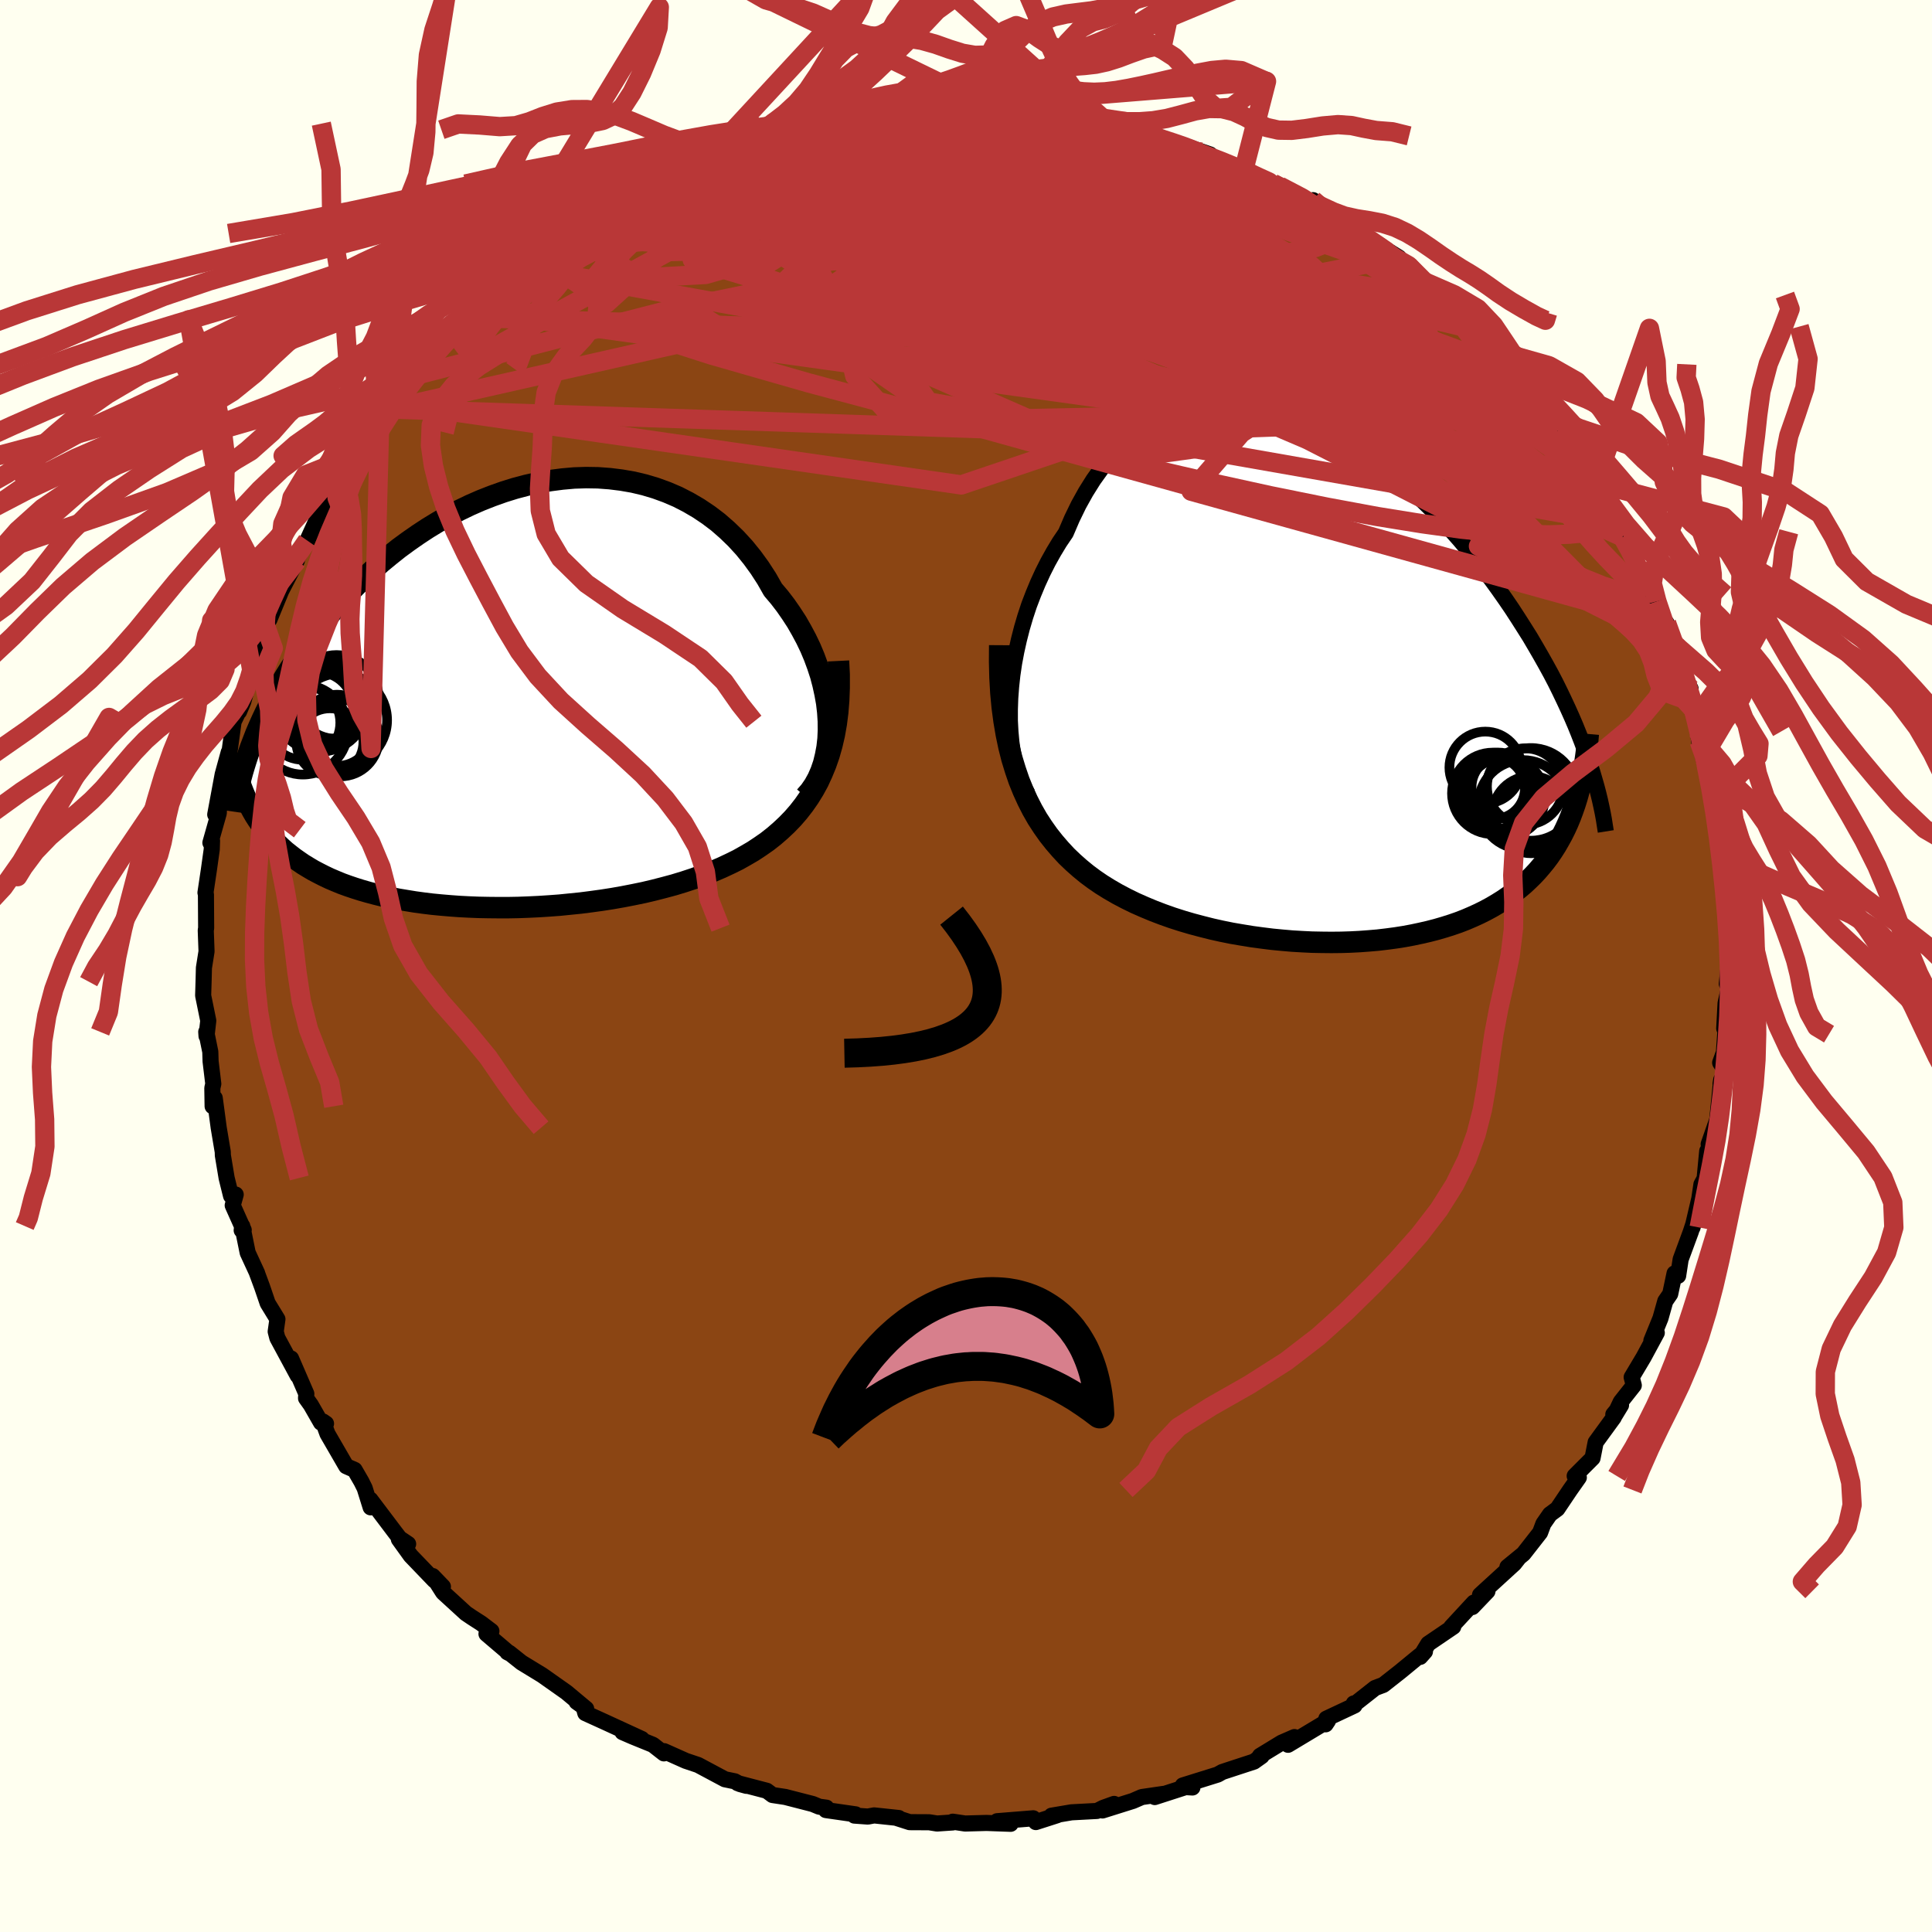 
  <svg viewBox="-100 -100 200 200" xmlns="http://www.w3.org/2000/svg" width="500" height="500" id="face-svg">
    <defs>
      <clipPath id="leftEyeClipPath">
        <polyline points="34.32,2.41 34.26,1.48 34.15,0.53 33.98,-0.42 33.77,-1.38 33.52,-2.33 33.21,-3.28 32.86,-4.23 32.47,-5.16 32.03,-6.08 31.55,-6.98 31.04,-7.87 30.48,-8.73 29.89,-9.58 29.26,-10.4 28.59,-11.19 27.93,-12.35 27.21,-13.46 26.44,-14.52 25.63,-15.52 24.76,-16.47 23.85,-17.35 22.9,-18.18 21.91,-18.93 20.88,-19.62 19.82,-20.24 18.73,-20.8 17.61,-21.28 16.46,-21.7 15.29,-22.05 14.11,-22.33 12.9,-22.54 11.69,-22.69 10.47,-22.78 9.24,-22.8 8.01,-22.76 6.77,-22.65 5.54,-22.49 4.32,-22.28 3.1,-22.01 1.89,-21.69 0.7,-21.32 -0.48,-20.9 -1.65,-20.44 -2.79,-19.94 -3.91,-19.4 -5.01,-18.82 -6.09,-18.21 -7.14,-17.57 -8.16,-16.9 -9.15,-16.21 -10.12,-15.5 -11.05,-14.76 -11.96,-14.01 -12.83,-13.24 -13.68,-12.46 -14.49,-11.67 -15.27,-10.87 -16.02,-10.07 -16.73,-9.27 -17.42,-8.46 -18.08,-7.66 -18.71,-6.86 -19.31,-6.06 -19.89,-5.27 -20.44,-4.49 -20.97,-3.72 -21.47,-2.95 -21.95,-2.18 -22.4,-1.42 -22.83,-0.66 -23.23,0.09 -23.62,0.83 -23.98,1.56 -24.32,2.28 -24.64,2.99 -24.94,3.69 -25.21,4.39 -25.47,5.07 -25.71,5.74 -25.56,11.24 -25.31,11.71 -25.04,12.18 -24.75,12.63 -24.45,13.07 -24.13,13.5 -23.8,13.92 -23.45,14.33 -23.09,14.73 -22.7,15.12 -22.3,15.5 -21.89,15.87 -21.45,16.22 -21,16.57 -20.53,16.9 -20.05,17.23 -19.54,17.54 -19.02,17.85 -18.47,18.14 -17.9,18.43 -17.31,18.71 -16.7,18.97 -16.07,19.23 -15.41,19.47 -14.73,19.7 -14.03,19.92 -13.3,20.13 -12.55,20.33 -11.78,20.52 -10.99,20.69 -10.17,20.85 -9.33,20.99 -8.47,21.13 -7.59,21.25 -6.69,21.36 -5.76,21.45 -4.82,21.53 -3.86,21.6 -2.89,21.65 -1.89,21.69 -0.88,21.71 0.14,21.72 1.18,21.72 2.23,21.7 3.29,21.66 4.35,21.61 5.43,21.54 6.51,21.46 7.6,21.35 8.69,21.24 9.78,21.1 10.87,20.95 11.96,20.78 13.04,20.59 14.12,20.38 15.19,20.16 16.25,19.91 17.3,19.64 18.34,19.36 19.36,19.05 20.36,18.72 21.35,18.36 22.31,17.99 23.25,17.59 24.17,17.16 24.98,16.76 25.76,16.32 26.53,15.87 27.27,15.38 28,14.87 28.7,14.32 29.37,13.74 30.02,13.13 30.64,12.49 31.23,11.81 31.79,11.09 32.32,10.33 32.81,9.54 33.27,8.7 33.68,7.81" />
      </clipPath>
      <clipPath id="rightEyeClipPath">
        <polyline points="-33.47,1.5 -33.38,0.31 -33.25,-0.9 -33.07,-2.12 -32.84,-3.34 -32.57,-4.55 -32.26,-5.76 -31.91,-6.95 -31.52,-8.13 -31.08,-9.28 -30.61,-10.41 -30.1,-11.52 -29.56,-12.59 -28.98,-13.63 -28.37,-14.64 -27.72,-15.6 -27.08,-17.09 -26.39,-18.51 -25.65,-19.84 -24.86,-21.1 -24.03,-22.26 -23.16,-23.34 -22.24,-24.33 -21.28,-25.22 -20.29,-26.02 -19.26,-26.72 -18.21,-27.33 -17.12,-27.85 -16.01,-28.27 -14.88,-28.6 -13.72,-28.84 -12.55,-28.99 -11.37,-29.05 -10.17,-29.03 -8.97,-28.92 -7.76,-28.74 -6.55,-28.48 -5.34,-28.15 -4.13,-27.75 -2.93,-27.28 -1.74,-26.75 -0.56,-26.16 0.61,-25.52 1.77,-24.82 2.91,-24.08 4.03,-23.3 5.13,-22.47 6.21,-21.61 7.27,-20.72 8.3,-19.8 9.3,-18.85 10.28,-17.89 11.23,-16.91 12.15,-15.91 13.04,-14.9 13.9,-13.88 14.73,-12.86 15.54,-11.84 16.31,-10.81 17.05,-9.79 17.76,-8.78 18.45,-7.77 19.1,-6.77 19.73,-5.78 20.34,-4.81 20.91,-3.84 21.46,-2.89 21.99,-1.95 22.5,-1.02 22.98,-0.1 23.43,0.81 23.86,1.71 24.27,2.59 24.66,3.46 25.03,4.32 25.37,5.16 25.69,5.98 25.99,6.79 26.28,7.59 26.54,8.37 24.99,12.51 24.76,13.17 24.52,13.81 24.26,14.44 23.98,15.05 23.68,15.65 23.36,16.23 23.03,16.8 22.68,17.35 22.31,17.89 21.92,18.41 21.51,18.91 21.09,19.4 20.64,19.88 20.18,20.33 19.7,20.78 19.19,21.21 18.67,21.62 18.12,22.03 17.55,22.42 16.96,22.79 16.35,23.15 15.72,23.49 15.06,23.82 14.38,24.13 13.68,24.43 12.96,24.71 12.21,24.97 11.45,25.21 10.66,25.44 9.85,25.65 9.02,25.84 8.17,26.02 7.31,26.18 6.42,26.32 5.52,26.44 4.59,26.55 3.66,26.63 2.71,26.7 1.74,26.75 0.76,26.78 -0.23,26.79 -1.23,26.78 -2.25,26.76 -3.27,26.71 -4.29,26.65 -5.33,26.56 -6.37,26.46 -7.41,26.33 -8.45,26.19 -9.49,26.02 -10.54,25.84 -11.58,25.63 -12.61,25.4 -13.64,25.14 -14.66,24.87 -15.68,24.57 -16.68,24.25 -17.67,23.9 -18.64,23.53 -19.6,23.13 -20.55,22.71 -21.47,22.26 -22.38,21.78 -23.26,21.27 -24.03,20.79 -24.79,20.27 -25.53,19.72 -26.25,19.13 -26.95,18.51 -27.63,17.86 -28.28,17.16 -28.91,16.43 -29.52,15.66 -30.1,14.84 -30.66,13.98 -31.18,13.07 -31.67,12.11 -32.13,11.1 -32.56,10.04" />
      </clipPath>
      <filter id="fuzzy">
        <feTurbulence id="turbulence" baseFrequency="0.05" numOctaves="3" type="noise" result="noise" />
        <feDisplacementMap in="SourceGraphic" in2="noise" scale="2" />
      </filter>
      <linearGradient id="rainbowGradient" x1="0%" y1="0%" x2="100%" y2="0%">
        <stop offset="0%" style="stop-color: rgb(80, 68, 68); stop-opacity: 1" />
        <stop offset="50%" style="stop-color: rgb(255, 20, 147); stop-opacity: 1" />
        <stop offset="100%" style="stop-color: rgb(230, 230, 250); stop-opacity: 1" />
      </linearGradient>
    </defs>
    <rect x="-100" y="-100" width="100%" height="100%" fill="rgb(255, 255, 240)" />
    <polyline id="faceContour" points="78.76,1.84 78.96,2.29 79.02,2.08 78.63,3.86 78.49,6.46 78.65,6.22 78.46,8.94 78.07,10.01 78.55,10.76 78.11,12.2 78.18,11.78 77.77,15.91 76.88,18.45 77.19,18.47 77.27,18.28 76.73,19.16 76.46,22 76.13,22.61 75.91,24.09 75.21,27.07 75.39,26.42 75.03,27.52 73.98,30.37 73.72,32.07 73.35,31.82 72.9,33.95 72.39,34.69 71.89,36.47 70.95,38.78 71.51,37.97 70.15,40.49 68.91,42.57 69.13,43.41 67.78,45.12 66.94,46.89 67.81,45.46 67.01,46.42 67.06,46.73 65.18,49.31 64.86,50.94 63.01,52.79 63.44,52.95 62.53,54.24 61.22,56.19 60.45,56.76 59.77,57.74 59.43,58.65 57.71,60.85 56.05,62.21 57.22,61.27 56.75,61.87 53.73,64.63 53.21,65.11 53.98,64.73 52.42,66.36 52.57,65.9 50.24,68.42 50.44,68.4 47.85,70.16 47.02,71.52 47.51,70.97 46.84,71.49 44.93,73.06 43.2,74.42 42.35,74.74 40.33,76.33 40.14,76.34 40.22,76.55 37.3,77.92 37.23,78.5 37.47,78.14 33.34,80.62 34,79.82 32.67,80.4 30.44,81.76 30.26,82.03 30.61,81.79 29.81,82.36 26.54,83.43 26.06,83.7 22.44,84.83 23.44,85.04 22.73,85 19.54,86.03 20.46,85.7 18.2,86.03 17.28,86.43 14.13,87.42 15.33,86.74 14.22,87.14 13.56,87.47 10.92,87.61 8.85,87.96 9.44,87.91 7.23,88.62 6.96,88.23 3.22,88.53 4.62,88.8 2.12,88.71 -0.09,88.77 -1.37,88.58 -1.37,88.66 -3,88.77 -3.81,88.64 -5.83,88.63 -7.17,88.2 -6.96,88.2 -9.51,87.93 -10.16,88.05 -11.55,87.95 -11.43,87.82 -14.5,87.38 -14.45,87.13 -15.19,87.03 -15.87,86.75 -18.71,86.02 -20.03,85.82 -20.62,85.38 -23.64,84.59 -22.73,84.87 -23.42,84.68 -23.94,84.4 -24.96,84.19 -27.73,82.71 -29.01,82.28 -31.25,81.28 -31.27,81.51 -32.41,80.62 -34.5,79.77 -35.56,79.31 -33.56,80.02 -37.43,78.24 -39.41,77.34 -39.59,76.69 -40.31,76.18 -39.32,76.89 -41.37,75.18 -43.88,73.41 -46.01,72.11 -47.28,71.1 -47.48,71.04 -47.29,71.14 -49.64,69.14 -49.13,68.85 -50.2,68.04 -51.15,67.43 -51.77,67.01 -54.13,64.85 -55.21,63.15 -54.15,64.25 -55.03,63.6 -57.48,61.05 -58.71,59.34 -57.75,59.83 -58.63,59.24 -59.13,58.59 -61.66,55.24 -61.63,56.04 -62.25,54.05 -62.59,53.37 -63.29,52.16 -64.16,51.78 -66.1,48.43 -66.57,47.15 -66.25,47.37 -66.77,47.27 -67.82,45.44 -68.32,44.74 -68.29,44.28 -69.87,40.63 -69.18,42.41 -71.29,38.5 -71.46,37.84 -71.28,36.56 -72.29,34.91 -72.87,33.21 -73.41,31.75 -73.38,31.8 -74.36,29.68 -74.92,26.92 -74.98,27.36 -74.77,27.33 -75.91,24.78 -75.6,23.66 -76.08,23.8 -76.54,21.94 -76.93,19.6 -76.94,19.24 -77.36,16.74 -77.77,13.67 -77.99,14.52 -78.02,12.64 -77.92,12.2 -78.2,9.87 -78.23,8.88 -78.65,6.82 -78.62,7.25 -78.44,5.66 -78.97,3.06 -78.92,1.41 -78.89,0.19 -78.62,-1.51 -78.7,-3.69 -78.66,-3.92 -78.68,-7.14 -78.68,-7.41 -78.73,-7.59 -78.38,-9.93 -78.08,-12.07 -78.05,-12.97 -78.22,-12.76 -77.35,-15.83 -77.31,-17.1 -77.72,-15.68 -76.95,-19.83 -76.32,-22.13 -76.51,-21.12 -76.32,-21.6 -75.82,-25.29 -74.88,-27.23 -75.25,-26.34 -74.82,-27.35 -73.93,-30.55 -73.94,-30.64 -73.78,-31.3 -73.27,-33.34 -72.55,-35.3 -71.65,-37.05 -72.11,-35.87 -70.89,-38.83 -69.27,-41.97 -70.38,-40.98 -69.12,-42.41 -68.19,-44.04 -66.9,-46.87 -66.36,-48.07 -66.54,-47.44 -65.73,-49.11 -64.3,-51.43 -64.66,-50.42 -63.48,-52.77 -62.63,-53.49 -61.45,-55.15 -62.2,-54.92 -60.66,-56.96 -59.44,-58.29 -59.62,-57.66 -58.33,-59.67 -57.65,-60.98 -56.69,-61.44 -54.98,-63.28 -54.42,-64.29 -54.93,-63.56 -52.47,-66.16 -51.39,-67.14 -51.03,-67.47 -50.89,-67.78 -50,-68.51 -46.96,-70.91 -48.32,-70.12 -47,-71.49 -45.06,-72.19 -45.49,-72.51 -44.24,-73.37 -43.16,-74.72 -41.15,-75.83 -39.77,-76.65 -39.95,-76.89 -39.66,-76.59 -37.18,-78.29 -33.89,-80.25 -33.9,-79.82 -34.11,-80.29 -33.22,-80.24 -31.59,-80.95 -31.16,-81.64 -27.45,-83 -27.13,-83.22 -26.74,-83.59 -26.95,-83.54 -25.3,-83.87 -22.85,-84.95 -22.65,-85.25 -21.63,-85.23 -21.41,-85.54 -19.21,-85.88 -18.45,-86.36 -15.06,-87.35 -14.62,-87 -14.78,-87 -13.26,-87.47 -9.48,-88.15 -8.96,-88.14 -9.91,-88.21 -8.55,-88.23 -5.5,-88.4 -4.17,-88.65 -4.26,-88.76 -2.36,-88.44 -0.38,-88.48 1.8,-88.62 1.05,-88.94 3.15,-88.57 3.44,-88.69 5.6,-88.58 5.12,-88.62 7.65,-88.36 8.86,-88.3 10.32,-87.82 11.85,-87.95 12.09,-87.54 13.09,-87.52 14.66,-87.3 14.95,-86.86 16.94,-86.54 18.14,-86.59 18.35,-86.04 21.01,-85.32 22.94,-84.79 21.75,-85.22 25.27,-84.01 24.41,-84.25 27.99,-82.73 28.18,-82.86 28.77,-82.46 29.38,-81.8 31.65,-81.08 31.78,-81.01 32.48,-80.73 36.45,-78.62 35.93,-79.28 37.47,-78 37.01,-78.52 39.37,-76.6 40.54,-75.96 41.15,-75.67 41.31,-75.52 44.82,-73.34 43.6,-73.72 45.8,-72.51 47.49,-70.82 48.02,-69.92 49.36,-69.1 50.11,-68.09 49.62,-69.04 50.87,-67.52 52.17,-66 52.51,-66.73 54.93,-63.68 55.49,-63.32 56.9,-61.6 55.8,-62.65 56.4,-61.79 58.15,-60.56 59.41,-58.12 60.7,-56.83 61.82,-55.68 60.76,-56.69 62.92,-53.52 63.35,-52.86 63.7,-52.19 64.2,-50.96 65.31,-50.54 65.16,-50 67.04,-47.39 67.3,-45.9 67.97,-44.41 68.92,-42.59 67.95,-44.65 69.57,-41.4 70.02,-40.64 70.41,-40.06 71.52,-37.75 71.57,-36.22 72.52,-35.5 72.66,-34.53 73.6,-33.07 74.14,-30.58 74.19,-30.26 75.01,-28.7 74.64,-28.16 75.14,-26.73 75.77,-24.3 75.9,-23.25 76.66,-20.23 76.87,-20.9 76.87,-20.6 77.66,-16.03 77.26,-17.68 77.57,-16.66 77.73,-13.87 78.15,-10.91 78.41,-11.63 78.19,-9.9 78.64,-9.11 78.31,-8.8 78.9,-5.44 78.93,-2.58 78.93,-3.51 79.05,-1.01 78.76,1.84 78.96,2.29" fill="rgb(139, 69, 19)" stroke="black" stroke-width="1.667" stroke-linejoin="round" filter="url(#fuzzy)" />
    <g transform="translate(38.05 -29.23)">
      <polyline id="rightCountour" points="-33.47,1.5 -33.38,0.31 -33.25,-0.9 -33.07,-2.12 -32.84,-3.34 -32.57,-4.55 -32.26,-5.76 -31.91,-6.95 -31.52,-8.13 -31.08,-9.28 -30.61,-10.41 -30.1,-11.52 -29.56,-12.59 -28.98,-13.63 -28.37,-14.64 -27.72,-15.6 -27.08,-17.09 -26.39,-18.51 -25.65,-19.84 -24.86,-21.1 -24.03,-22.26 -23.16,-23.34 -22.24,-24.33 -21.28,-25.22 -20.29,-26.02 -19.26,-26.72 -18.21,-27.33 -17.12,-27.85 -16.01,-28.27 -14.88,-28.6 -13.72,-28.84 -12.55,-28.99 -11.37,-29.05 -10.17,-29.03 -8.97,-28.92 -7.76,-28.74 -6.55,-28.48 -5.34,-28.15 -4.13,-27.75 -2.93,-27.28 -1.74,-26.75 -0.56,-26.16 0.61,-25.52 1.77,-24.82 2.91,-24.08 4.03,-23.3 5.13,-22.47 6.21,-21.61 7.27,-20.72 8.3,-19.8 9.3,-18.85 10.28,-17.89 11.23,-16.91 12.15,-15.91 13.04,-14.9 13.9,-13.88 14.73,-12.86 15.54,-11.84 16.31,-10.81 17.05,-9.79 17.76,-8.78 18.45,-7.77 19.1,-6.77 19.73,-5.78 20.34,-4.81 20.91,-3.84 21.46,-2.89 21.99,-1.95 22.5,-1.02 22.98,-0.1 23.43,0.81 23.86,1.71 24.27,2.59 24.66,3.46 25.03,4.32 25.37,5.16 25.69,5.98 25.99,6.79 26.28,7.59 26.54,8.37 24.99,12.51 24.76,13.17 24.52,13.81 24.26,14.44 23.98,15.05 23.68,15.65 23.36,16.23 23.03,16.8 22.68,17.35 22.31,17.89 21.92,18.41 21.51,18.91 21.09,19.4 20.64,19.88 20.18,20.33 19.7,20.78 19.19,21.21 18.67,21.62 18.12,22.03 17.55,22.42 16.96,22.79 16.35,23.15 15.72,23.49 15.06,23.82 14.38,24.13 13.68,24.43 12.96,24.71 12.21,24.97 11.45,25.21 10.66,25.44 9.85,25.65 9.02,25.84 8.17,26.02 7.31,26.18 6.42,26.32 5.52,26.44 4.59,26.55 3.66,26.63 2.71,26.7 1.74,26.75 0.76,26.78 -0.23,26.79 -1.23,26.78 -2.25,26.76 -3.27,26.71 -4.29,26.65 -5.33,26.56 -6.37,26.46 -7.41,26.33 -8.45,26.19 -9.49,26.02 -10.54,25.84 -11.58,25.63 -12.61,25.4 -13.64,25.14 -14.66,24.87 -15.68,24.57 -16.68,24.25 -17.67,23.9 -18.64,23.53 -19.6,23.13 -20.55,22.71 -21.47,22.26 -22.38,21.78 -23.26,21.27 -24.03,20.79 -24.79,20.27 -25.53,19.72 -26.25,19.13 -26.95,18.51 -27.63,17.86 -28.28,17.16 -28.91,16.43 -29.52,15.66 -30.1,14.84 -30.66,13.98 -31.18,13.07 -31.67,12.11 -32.13,11.1 -32.56,10.04" fill="white" stroke="white" stroke-width="0" stroke-linejoin="round" filter="url(#fuzzy)" />
    </g>
    <g transform="translate(-48.57 -27.76)">
      <polyline id="leftCountour" points="34.32,2.41 34.26,1.48 34.15,0.53 33.98,-0.42 33.77,-1.38 33.52,-2.33 33.21,-3.28 32.86,-4.23 32.47,-5.16 32.03,-6.08 31.55,-6.98 31.04,-7.87 30.48,-8.73 29.89,-9.58 29.26,-10.4 28.59,-11.19 27.93,-12.35 27.21,-13.46 26.44,-14.52 25.63,-15.52 24.76,-16.47 23.85,-17.35 22.9,-18.18 21.91,-18.93 20.88,-19.62 19.82,-20.24 18.73,-20.8 17.61,-21.28 16.46,-21.7 15.29,-22.05 14.11,-22.33 12.9,-22.54 11.69,-22.69 10.47,-22.78 9.24,-22.8 8.01,-22.76 6.77,-22.65 5.54,-22.49 4.32,-22.28 3.1,-22.01 1.89,-21.69 0.7,-21.32 -0.48,-20.9 -1.65,-20.44 -2.79,-19.94 -3.91,-19.4 -5.01,-18.82 -6.09,-18.21 -7.14,-17.57 -8.16,-16.9 -9.15,-16.21 -10.12,-15.5 -11.05,-14.76 -11.96,-14.01 -12.83,-13.24 -13.68,-12.46 -14.49,-11.67 -15.27,-10.87 -16.02,-10.07 -16.73,-9.27 -17.42,-8.46 -18.08,-7.66 -18.71,-6.86 -19.31,-6.06 -19.89,-5.27 -20.44,-4.49 -20.97,-3.72 -21.47,-2.95 -21.95,-2.18 -22.4,-1.42 -22.83,-0.66 -23.23,0.09 -23.62,0.83 -23.98,1.56 -24.32,2.28 -24.64,2.99 -24.94,3.69 -25.21,4.39 -25.47,5.07 -25.71,5.74 -25.56,11.24 -25.31,11.71 -25.04,12.18 -24.75,12.63 -24.45,13.07 -24.13,13.5 -23.8,13.92 -23.45,14.33 -23.09,14.73 -22.7,15.12 -22.3,15.5 -21.89,15.87 -21.45,16.22 -21,16.57 -20.53,16.9 -20.05,17.23 -19.54,17.54 -19.02,17.85 -18.47,18.14 -17.9,18.43 -17.31,18.71 -16.7,18.97 -16.07,19.23 -15.41,19.47 -14.73,19.7 -14.03,19.92 -13.3,20.13 -12.55,20.33 -11.78,20.52 -10.99,20.69 -10.17,20.85 -9.33,20.99 -8.47,21.13 -7.59,21.25 -6.69,21.36 -5.76,21.45 -4.82,21.53 -3.86,21.6 -2.89,21.65 -1.89,21.69 -0.88,21.71 0.14,21.72 1.18,21.72 2.23,21.7 3.29,21.66 4.35,21.61 5.43,21.54 6.51,21.46 7.6,21.35 8.69,21.24 9.78,21.1 10.87,20.95 11.96,20.78 13.04,20.59 14.12,20.38 15.19,20.16 16.25,19.91 17.3,19.64 18.34,19.36 19.36,19.05 20.36,18.72 21.35,18.36 22.31,17.99 23.25,17.59 24.17,17.16 24.98,16.76 25.76,16.32 26.53,15.87 27.27,15.38 28,14.87 28.7,14.32 29.37,13.74 30.02,13.13 30.64,12.49 31.23,11.81 31.79,11.09 32.32,10.33 32.81,9.54 33.27,8.7 33.68,7.81" fill="white" stroke="white" stroke-width="0" stroke-linejoin="round" filter="url(#fuzzy)" />
    </g>
    <g transform="translate(38.05 -29.23)">
      <polyline id="rightUpper" points="-31.67,11.4 -32.08,10.69 -32.43,9.9 -32.74,9.03 -32.99,8.09 -33.2,7.1 -33.35,6.06 -33.45,4.97 -33.51,3.84 -33.51,2.68 -33.47,1.5 -33.38,0.31 -33.25,-0.9 -33.07,-2.12 -32.84,-3.34 -32.57,-4.55 -32.26,-5.76 -31.91,-6.95 -31.52,-8.13 -31.08,-9.28 -30.61,-10.41 -30.1,-11.52 -29.56,-12.59 -28.98,-13.63 -28.37,-14.64 -27.72,-15.6 -27.08,-17.09 -26.39,-18.51 -25.65,-19.84 -24.86,-21.1 -24.03,-22.26 -23.16,-23.34 -22.24,-24.33 -21.28,-25.22 -20.29,-26.02 -19.26,-26.72 -18.21,-27.33 -17.12,-27.85 -16.01,-28.27 -14.88,-28.6 -13.72,-28.84 -12.55,-28.99 -11.37,-29.05 -10.17,-29.03 -8.97,-28.92 -7.76,-28.74 -6.55,-28.48 -5.34,-28.15 -4.13,-27.75 -2.93,-27.28 -1.74,-26.75 -0.56,-26.16 0.61,-25.52 1.77,-24.82 2.91,-24.08 4.03,-23.3 5.13,-22.47 6.21,-21.61 7.27,-20.72 8.3,-19.8 9.3,-18.85 10.28,-17.89 11.23,-16.91 12.15,-15.91 13.04,-14.9 13.9,-13.88 14.73,-12.86 15.54,-11.84 16.31,-10.81 17.05,-9.79 17.76,-8.78 18.45,-7.77 19.1,-6.77 19.73,-5.78 20.34,-4.81 20.91,-3.84 21.46,-2.89 21.99,-1.95 22.5,-1.02 22.98,-0.1 23.43,0.81 23.86,1.71 24.27,2.59 24.66,3.46 25.03,4.32 25.37,5.16 25.69,5.98 25.99,6.79 26.28,7.59 26.54,8.37 26.78,9.13 27,9.88 27.21,10.61 27.4,11.33 27.57,12.03 27.72,12.71 27.86,13.38 27.98,14.03 28.08,14.67 28.18,15.3" fill="none" stroke="black" stroke-width="1.667" stroke-linejoin="round" filter="url(#fuzzy)" />
      <polyline id="rightLower" points="-34.56,-3.98 -34.57,-2.26 -34.53,-0.62 -34.44,0.95 -34.3,2.44 -34.11,3.87 -33.88,5.23 -33.61,6.52 -33.3,7.75 -32.94,8.93 -32.56,10.04 -32.13,11.1 -31.67,12.11 -31.18,13.07 -30.66,13.98 -30.1,14.84 -29.52,15.66 -28.91,16.43 -28.28,17.16 -27.63,17.86 -26.95,18.51 -26.25,19.13 -25.53,19.72 -24.79,20.27 -24.03,20.79 -23.26,21.27 -22.38,21.78 -21.47,22.26 -20.55,22.71 -19.6,23.13 -18.64,23.53 -17.67,23.9 -16.68,24.25 -15.68,24.57 -14.66,24.87 -13.64,25.14 -12.61,25.4 -11.58,25.63 -10.54,25.84 -9.49,26.02 -8.45,26.19 -7.41,26.33 -6.37,26.46 -5.33,26.56 -4.29,26.65 -3.27,26.71 -2.25,26.76 -1.23,26.78 -0.23,26.79 0.76,26.78 1.74,26.75 2.71,26.7 3.66,26.63 4.59,26.55 5.52,26.44 6.42,26.32 7.31,26.18 8.17,26.02 9.02,25.84 9.85,25.65 10.66,25.44 11.45,25.21 12.21,24.97 12.96,24.71 13.68,24.43 14.38,24.13 15.06,23.82 15.72,23.49 16.35,23.15 16.96,22.79 17.55,22.42 18.12,22.03 18.67,21.62 19.19,21.21 19.7,20.78 20.18,20.33 20.64,19.88 21.09,19.4 21.51,18.91 21.92,18.41 22.31,17.89 22.68,17.35 23.03,16.8 23.36,16.23 23.68,15.65 23.98,15.05 24.26,14.44 24.52,13.81 24.76,13.17 24.99,12.51 25.2,11.84 25.39,11.16 25.57,10.46 25.73,9.75 25.87,9.02 26,8.29 26.11,7.53 26.21,6.77 26.3,6 26.37,5.21" fill="none" stroke="black" stroke-width="2.222" stroke-linejoin="round" filter="url(#fuzzy)" />
      <circle r="4.114" cx="17.759" cy="11.742" stroke="black" fill="none" stroke-width="1.0" filter="url(#fuzzy)" clip-path="url(#rightEyeClipPath)" /><circle r="3.236" cx="17.519" cy="10.722" stroke="black" fill="none" stroke-width="1.0" filter="url(#fuzzy)" clip-path="url(#rightEyeClipPath)" /><circle r="3.716" cx="15.709" cy="8.682" stroke="black" fill="none" stroke-width="1.0" filter="url(#fuzzy)" clip-path="url(#rightEyeClipPath)" /><circle r="4.218" cx="16.479" cy="11.357" stroke="black" fill="none" stroke-width="1.0" filter="url(#fuzzy)" clip-path="url(#rightEyeClipPath)" /><circle r="3.956" cx="19.834" cy="10.652" stroke="black" fill="none" stroke-width="1.0" filter="url(#fuzzy)" clip-path="url(#rightEyeClipPath)" /><circle r="4.796" cx="20.429" cy="11.462" stroke="black" fill="none" stroke-width="1.0" filter="url(#fuzzy)" clip-path="url(#rightEyeClipPath)" /><circle r="3.188" cx="16.624" cy="10.817" stroke="black" fill="none" stroke-width="1.0" filter="url(#fuzzy)" clip-path="url(#rightEyeClipPath)" /><circle r="3.938" cx="17.024" cy="11.072" stroke="black" fill="none" stroke-width="1.0" filter="url(#fuzzy)" clip-path="url(#rightEyeClipPath)" /><circle r="4.612" cx="19.609" cy="12.527" stroke="black" fill="none" stroke-width="1.0" filter="url(#fuzzy)" clip-path="url(#rightEyeClipPath)" /><circle r="3.992" cx="20.449" cy="13.567" stroke="black" fill="none" stroke-width="1.0" filter="url(#fuzzy)" clip-path="url(#rightEyeClipPath)" />
      </g>
    <g transform="translate(-48.57 -27.76)">
      <polyline id="leftUpper" points="31.92,10.22 32.42,9.65 32.86,9.01 33.24,8.32 33.56,7.58 33.83,6.79 34.03,5.97 34.19,5.12 34.29,4.24 34.33,3.34 34.32,2.41 34.26,1.48 34.15,0.53 33.98,-0.42 33.77,-1.38 33.52,-2.33 33.21,-3.28 32.86,-4.23 32.47,-5.16 32.03,-6.08 31.55,-6.98 31.04,-7.87 30.48,-8.73 29.89,-9.58 29.26,-10.4 28.59,-11.19 27.93,-12.35 27.21,-13.46 26.44,-14.52 25.63,-15.52 24.76,-16.47 23.85,-17.35 22.9,-18.18 21.91,-18.93 20.88,-19.62 19.82,-20.24 18.73,-20.8 17.61,-21.28 16.46,-21.7 15.29,-22.05 14.11,-22.33 12.9,-22.54 11.69,-22.69 10.47,-22.78 9.24,-22.8 8.01,-22.76 6.77,-22.65 5.54,-22.49 4.32,-22.28 3.1,-22.01 1.89,-21.69 0.7,-21.32 -0.48,-20.9 -1.65,-20.44 -2.79,-19.94 -3.91,-19.4 -5.01,-18.82 -6.09,-18.21 -7.14,-17.57 -8.16,-16.9 -9.15,-16.21 -10.12,-15.5 -11.05,-14.76 -11.96,-14.01 -12.83,-13.24 -13.68,-12.46 -14.49,-11.67 -15.27,-10.87 -16.02,-10.07 -16.73,-9.27 -17.42,-8.46 -18.08,-7.66 -18.71,-6.86 -19.31,-6.06 -19.89,-5.27 -20.44,-4.49 -20.97,-3.72 -21.47,-2.95 -21.95,-2.18 -22.4,-1.42 -22.83,-0.66 -23.23,0.09 -23.62,0.83 -23.98,1.56 -24.32,2.28 -24.64,2.99 -24.94,3.69 -25.21,4.39 -25.47,5.07 -25.71,5.74 -25.93,6.4 -26.13,7.04 -26.32,7.68 -26.49,8.3 -26.64,8.91 -26.78,9.51 -26.9,10.1 -27,10.68 -27.1,11.24 -27.18,11.79" fill="none" stroke="black" stroke-width="2.222" stroke-linejoin="round" filter="url(#fuzzy)" />
      <polyline id="leftLower" points="35.37,-3.82 35.44,-2.4 35.44,-1.04 35.39,0.26 35.29,1.5 35.14,2.68 34.94,3.81 34.69,4.89 34.4,5.91 34.06,6.89 33.68,7.81 33.27,8.7 32.81,9.54 32.32,10.33 31.79,11.09 31.23,11.81 30.64,12.49 30.02,13.13 29.37,13.74 28.7,14.32 28,14.87 27.27,15.38 26.53,15.87 25.76,16.32 24.98,16.76 24.17,17.16 23.25,17.59 22.31,17.99 21.35,18.36 20.36,18.72 19.36,19.05 18.34,19.36 17.3,19.64 16.25,19.91 15.19,20.16 14.12,20.38 13.04,20.59 11.96,20.78 10.87,20.95 9.78,21.1 8.69,21.24 7.6,21.35 6.51,21.46 5.43,21.54 4.35,21.61 3.29,21.66 2.23,21.7 1.18,21.72 0.14,21.72 -0.88,21.71 -1.89,21.69 -2.89,21.65 -3.86,21.6 -4.82,21.53 -5.76,21.45 -6.69,21.36 -7.59,21.25 -8.47,21.13 -9.33,20.99 -10.17,20.85 -10.99,20.69 -11.78,20.52 -12.55,20.33 -13.3,20.13 -14.03,19.92 -14.73,19.7 -15.41,19.47 -16.07,19.23 -16.7,18.97 -17.31,18.71 -17.9,18.43 -18.47,18.14 -19.02,17.85 -19.54,17.54 -20.05,17.23 -20.53,16.9 -21,16.57 -21.45,16.22 -21.89,15.87 -22.3,15.5 -22.7,15.12 -23.09,14.73 -23.45,14.33 -23.8,13.92 -24.13,13.5 -24.45,13.07 -24.75,12.63 -25.04,12.18 -25.31,11.71 -25.56,11.24 -25.8,10.76 -26.03,10.27 -26.24,9.77 -26.44,9.26 -26.63,8.74 -26.8,8.21 -26.97,7.67 -27.11,7.13 -27.25,6.57 -27.38,6.01" fill="none" stroke="black" stroke-width="2.222" stroke-linejoin="round" filter="url(#fuzzy)" />
      <circle r="3.468" cx="-17.277" cy="4.552" stroke="black" fill="none" stroke-width="1.0" filter="url(#fuzzy)" clip-path="url(#leftEyeClipPath)" /><circle r="4.644" cx="-20.067" cy="3.297" stroke="black" fill="none" stroke-width="1.0" filter="url(#fuzzy)" clip-path="url(#leftEyeClipPath)" /><circle r="3.73" cx="-17.362" cy="0.517" stroke="black" fill="none" stroke-width="1.0" filter="url(#fuzzy)" clip-path="url(#leftEyeClipPath)" /><circle r="3.756" cx="-18.572" cy="1.072" stroke="black" fill="none" stroke-width="1.0" filter="url(#fuzzy)" clip-path="url(#leftEyeClipPath)" /><circle r="4.842" cx="-16.202" cy="2.312" stroke="black" fill="none" stroke-width="1.0" filter="url(#fuzzy)" clip-path="url(#leftEyeClipPath)" /><circle r="4.342" cx="-16.597" cy="-0.088" stroke="black" fill="none" stroke-width="1.0" filter="url(#fuzzy)" clip-path="url(#leftEyeClipPath)" /><circle r="3.692" cx="-16.547" cy="3.367" stroke="black" fill="none" stroke-width="1.0" filter="url(#fuzzy)" clip-path="url(#leftEyeClipPath)" /><circle r="3.966" cx="-16.177" cy="4.162" stroke="black" fill="none" stroke-width="1.0" filter="url(#fuzzy)" clip-path="url(#leftEyeClipPath)" /><circle r="3.84" cx="-20.042" cy="2.572" stroke="black" fill="none" stroke-width="1.0" filter="url(#fuzzy)" clip-path="url(#leftEyeClipPath)" /><circle r="4.814" cx="-18.242" cy="0.742" stroke="black" fill="none" stroke-width="1.0" filter="url(#fuzzy)" clip-path="url(#leftEyeClipPath)" />
    </g>
    <g id="hairs">
      <polyline points="-14.78,-87 -12.72,-87.39 -10.54,-87.53 -8.58,-87.42 -6.55,-87.11 -4.25,-86.68 -1.64,-86.14 1.2,-85.52 4.2,-84.81 7.32,-84.02 10.52,-83.16 13.76,-82.24 16.98,-81.3 20.16,-80.35 23.29,-79.39 26.39,-78.4 29.5,-77.39 32.62,-76.33 35.73,-75.24 38.73,-74.18 41.5,-73.27 43.92,-72.64" fill="none" stroke="rgb(185, 55, 55)" stroke-width="2" stroke-linejoin="round" filter="url(#fuzzy)" /><polyline points="-43.16,-74.72 -41.53,-75.65 -40.39,-76.34 -39.35,-76.96 -38.17,-77.64 -36.91,-78.36 -35.72,-79.03 -34.74,-79.57 -34,-79.96 -33.49,-80.21 -33.18,-80.34 -33.09,-80.33 -33.28,-80.18 -33.82,-79.82 -34.77,-79.23 -36.17,-78.35 -38.02,-77.16 -40.25,-75.66 -42.72,-73.94" fill="none" stroke="rgb(185, 55, 55)" stroke-width="2" stroke-linejoin="round" filter="url(#fuzzy)" /><polyline points="54.93,-63.68 55.58,-63.06 56.12,-62.42 56.65,-61.76 57.34,-60.92 58.18,-59.91 59.03,-58.86 59.78,-57.93 60.33,-57.19 60.67,-56.68 60.82,-56.37 60.79,-56.29 60.56,-56.45 60.09,-56.91 59.35,-57.68 58.3,-58.78 56.95,-60.19 55.34,-61.89 53.53,-63.9 51.59,-66.21" fill="none" stroke="rgb(185, 55, 55)" stroke-width="2" stroke-linejoin="round" filter="url(#fuzzy)" /><polyline points="-5.5,-88.4 -4.45,-88.54 -3.22,-88.53 -1.62,-88.46 0.13,-88.38 1.86,-88.31 3.49,-88.23 5.03,-88.14 6.5,-88.03 7.9,-87.92 9.21,-87.8 10.4,-87.69 11.43,-87.59 12.23,-87.51 12.76,-87.47 12.99,-87.46 12.92,-87.5 12.56,-87.58 11.86,-87.7 10.7,-87.89" fill="none" stroke="rgb(185, 55, 55)" stroke-width="2" stroke-linejoin="round" filter="url(#fuzzy)" /><polyline points="-2.36,-88.44 -0.62,-88.52 0.61,-88.61 1.5,-88.65 2.26,-88.65 2.92,-88.59 3.48,-88.5 3.91,-88.37 4.17,-88.2 4.2,-88 3.94,-87.75 3.32,-87.48 2.34,-87.17 0.99,-86.83 -0.72,-86.45 -2.79,-86.04 -5.26,-85.58 -8.13,-85.08 -11.4,-84.56 -15.05,-84.03 -19.19,-83.48 -24.25,-82.79" fill="none" stroke="rgb(185, 55, 55)" stroke-width="2" stroke-linejoin="round" filter="url(#fuzzy)" /><polyline points="58.15,-60.56 59.22,-58.72 59.88,-57.66 60.07,-57.07 59.91,-56.74 59.43,-56.61 58.61,-56.7 57.42,-57.08 55.84,-57.75 53.87,-58.69 51.48,-59.89 48.64,-61.37 45.31,-63.18 41.45,-65.41 36.99,-68.12 31.89,-71.33 26.11,-75 19.63,-79.1 12.58,-83.64" fill="none" stroke="rgb(185, 55, 55)" stroke-width="2" stroke-linejoin="round" filter="url(#fuzzy)" /><polyline points="-26.74,-83.59 -26.14,-83.7 -24.58,-84.02 -22.69,-84.37 -20.67,-84.65 -18.49,-84.85 -16.1,-85.02 -13.49,-85.18 -10.71,-85.33 -7.84,-85.45 -4.95,-85.54 -2.06,-85.6 0.8,-85.64 3.59,-85.66 6.27,-85.68 8.79,-85.68 11.12,-85.7 13.29,-85.71 15.28,-85.72 17.01,-85.72 18.21,-85.76" fill="none" stroke="rgb(185, 55, 55)" stroke-width="2" stroke-linejoin="round" filter="url(#fuzzy)" /><polyline points="-33.89,-80.25 -33.92,-80.06 -33.8,-80.07 -33.48,-80.13 -33.08,-80.19 -32.8,-80.14 -32.84,-79.87 -33.37,-79.29 -34.46,-78.33 -36.1,-76.98 -38.23,-75.26 -40.87,-73.15 -44.13,-70.59 -48.16,-67.51 -52.96,-63.89" fill="none" stroke="rgb(185, 55, 55)" stroke-width="2" stroke-linejoin="round" filter="url(#fuzzy)" /><polyline points="18.14,-86.59 18.99,-86.04 20.17,-85.58 21.07,-85.21 21.67,-84.9 22,-84.59 22.07,-84.28 21.8,-83.98 21.14,-83.72 20.05,-83.5 18.52,-83.32 16.55,-83.17 14.12,-83.04 11.2,-82.94 7.73,-82.87 3.7,-82.87 -0.93,-82.95 -6.16,-83.09 -12.12,-83.23 -19,-83.33" fill="none" stroke="rgb(185, 55, 55)" stroke-width="2" stroke-linejoin="round" filter="url(#fuzzy)" /><polyline points="31.78,-81.01 32.98,-80.36 33.95,-79.64 34.13,-79.1 33.63,-78.63 32.58,-78.16 31,-77.67 28.87,-77.2 26.16,-76.76 22.82,-76.36 18.79,-75.97 14,-75.56 8.38,-75.14 1.93,-74.75 -5.35,-74.45 -13.51,-74.26 -22.67,-74.14 -32.98,-73.91" fill="none" stroke="rgb(185, 55, 55)" stroke-width="2" stroke-linejoin="round" filter="url(#fuzzy)" /><polyline points="-34.11,-80.29 -32.67,-80.36 -30.19,-80.5 -26.81,-80.54 -22.75,-80.33 -18.18,-79.83 -13.14,-79.04 -7.58,-78.06 -1.46,-76.94 5.2,-75.71 12.35,-74.32 19.97,-72.69 28.02,-70.86 36.37,-68.99 44.72,-67.4" fill="none" stroke="rgb(185, 55, 55)" stroke-width="2" stroke-linejoin="round" filter="url(#fuzzy)" /><polyline points="41.31,-75.52 43.46,-74.04 44.87,-72.84 46.36,-71.45 47.96,-69.91 49.53,-68.35 51.01,-66.85 52.37,-65.47 53.63,-64.2 54.82,-63.03 55.95,-61.95 56.96,-61.01 57.7,-60.34 57.98,-60.16 57.6,-60.69" fill="none" stroke="rgb(185, 55, 55)" stroke-width="2" stroke-linejoin="round" filter="url(#fuzzy)" /><polyline points="-39.77,-76.65 -39.38,-76.83 -37.79,-77.27 -35.39,-77.89 -32.68,-78.44 -29.84,-78.8 -26.83,-79.01 -23.55,-79.13 -19.95,-79.22 -16.03,-79.3 -11.9,-79.35 -7.65,-79.37 -3.33,-79.36 1.04,-79.31 5.49,-79.25 10,-79.16 14.56,-79.05 19.12,-78.91 23.65,-78.75 28.1,-78.64 32.52,-78.56" fill="none" stroke="rgb(185, 55, 55)" stroke-width="2" stroke-linejoin="round" filter="url(#fuzzy)" /><polyline points="45.8,-72.51 47.01,-71.19 47.73,-70.3 48.09,-69.72 48.14,-69.33 47.95,-69.03 47.57,-68.76 46.99,-68.5 46.17,-68.27 45.04,-68.14 43.52,-68.14 41.58,-68.29 39.22,-68.58 36.45,-68.99 33.27,-69.49 29.66,-70.1 25.57,-70.84 20.96,-71.76 15.81,-72.87 10.15,-74.19 4.01,-75.73 -2.62,-77.46 -9.87,-79.36 -17.96,-81.35" fill="none" stroke="rgb(185, 55, 55)" stroke-width="2" stroke-linejoin="round" filter="url(#fuzzy)" /><polyline points="69.57,-41.4 69.9,-40.71 70.04,-39.94 69.92,-39.24 69.48,-38.8 68.69,-38.67 67.52,-38.84 65.95,-39.33 63.94,-40.14 61.48,-41.32 58.57,-42.87 55.19,-44.78 51.35,-47.06 47.01,-49.71 42.16,-52.79 36.73,-56.35 30.69,-60.42 24.04,-65 16.75,-70.08 8.71,-75.63 -0.26,-81.67" fill="none" stroke="rgb(185, 55, 55)" stroke-width="2" stroke-linejoin="round" filter="url(#fuzzy)" /><polyline points="-45.49,-72.51 -43.9,-73.42 -41.42,-74.34 -38.24,-75.07 -34.48,-75.61 -30.14,-76.02 -25.15,-76.42 -19.55,-76.84 -13.46,-77.24 -7.03,-77.54 -0.36,-77.73 6.59,-77.84 13.84,-77.95 21.35,-78.14 29.09,-78.35" fill="none" stroke="rgb(185, 55, 55)" stroke-width="2" stroke-linejoin="round" filter="url(#fuzzy)" /><polyline points="-0.38,-88.48 0.93,-88.62 1.72,-88.68 2.47,-88.66 3.21,-88.6 3.88,-88.5 4.46,-88.36 4.92,-88.17 5.18,-87.95 5.21,-87.69 4.96,-87.4 4.41,-87.08 3.55,-86.72 2.38,-86.32 0.92,-85.87 -0.86,-85.37 -3.01,-84.81 -5.57,-84.17 -8.59,-83.46 -12.08,-82.72 -15.98,-81.97 -20.24,-81.27 -24.86,-80.6 -30.16,-79.78" fill="none" stroke="rgb(185, 55, 55)" stroke-width="2" stroke-linejoin="round" filter="url(#fuzzy)" /><polyline points="43.6,-73.72 45.45,-72.47 46.84,-71.29 47.88,-70.33 48.66,-69.6 49.26,-69.05 49.74,-68.6 50.15,-68.2 50.49,-67.83 50.72,-67.53 50.77,-67.35 50.58,-67.34 50.09,-67.55 49.31,-67.98 48.22,-68.62 46.84,-69.45 45.13,-70.48 43.07,-71.78 40.62,-73.39 37.8,-75.34 34.67,-77.61 31.37,-80.11" fill="none" stroke="rgb(185, 55, 55)" stroke-width="2" stroke-linejoin="round" filter="url(#fuzzy)" /><polyline points="-4.17,-88.65 -3.36,-88.49 -1.37,-87.97 1.2,-87.22 4.03,-86.25 7.08,-85.06 10.38,-83.65 13.96,-82.02 17.84,-80.19 21.99,-78.18 26.38,-76.01 30.96,-73.73 35.64,-71.37 40.36,-68.95 45.06,-66.49 49.67,-64.07 54.07,-61.95" fill="none" stroke="rgb(185, 55, 55)" stroke-width="2" stroke-linejoin="round" filter="url(#fuzzy)" /><polyline points="67.97,-44.41 68.42,-43.58 68.71,-43.06 69.08,-42.33 69.45,-41.51 69.76,-40.73 69.95,-40.09 69.99,-39.63 69.87,-39.39 69.57,-39.41 69.08,-39.67 68.39,-40.21 67.49,-41.04 66.36,-42.2 64.99,-43.69 63.35,-45.56 61.43,-47.83 59.21,-50.55 56.67,-53.75 53.8,-57.44 50.62,-61.6 47.16,-66.17 43.46,-71.13" fill="none" stroke="rgb(185, 55, 55)" stroke-width="2" stroke-linejoin="round" filter="url(#fuzzy)" /><polyline points="16.94,-86.54 17.95,-86.38 19.11,-85.99 20.34,-85.58 21.47,-85.21 22.46,-84.87 23.31,-84.55 24,-84.25 24.5,-83.99 24.77,-83.77 24.76,-83.62 24.46,-83.54 23.89,-83.53 23.03,-83.59 21.86,-83.73 20.35,-83.95 18.46,-84.26 16.14,-84.68 13.36,-85.2 10.07,-85.81 6.13,-86.54 1.36,-87.48" fill="none" stroke="rgb(185, 55, 55)" stroke-width="2" stroke-linejoin="round" filter="url(#fuzzy)" /><polyline points="63.7,-52.19 64.24,-51.3 64.72,-50.58 65.08,-49.79 65.26,-48.99 65.2,-48.36 64.86,-48.05 64.23,-48.07 63.34,-48.41 62.17,-49.01 60.72,-49.85 58.95,-50.95 56.84,-52.32 54.36,-54.02 51.47,-56.08 48.16,-58.52 44.4,-61.37 40.18,-64.63 35.49,-68.32 30.34,-72.48 24.72,-77.1 18.64,-82.15" fill="none" stroke="rgb(185, 55, 55)" stroke-width="2" stroke-linejoin="round" filter="url(#fuzzy)" /><polyline points="-33.9,-79.82 -33.5,-80.12 -32.15,-80.39 -30.13,-80.72 -27.65,-81.07 -24.93,-81.33 -22.06,-81.48 -19.07,-81.51 -15.9,-81.44 -12.51,-81.3 -8.91,-81.1 -5.12,-80.86 -1.19,-80.59 2.84,-80.31 6.95,-80.04 11.1,-79.79 15.24,-79.54 19.31,-79.27 23.29,-78.95 27.2,-78.6 31,-78.27 34.46,-78.1" fill="none" stroke="rgb(185, 55, 55)" stroke-width="2" stroke-linejoin="round" filter="url(#fuzzy)" /><polyline points="-39.77,-76.65 -39.45,-76.87 -38.06,-77.42 -36.02,-78.21 -33.8,-78.97 -31.58,-79.61 -29.33,-80.16 -26.94,-80.67 -24.37,-81.19 -21.63,-81.75 -18.8,-82.31 -15.95,-82.85 -13.14,-83.35 -10.37,-83.82 -7.64,-84.27 -4.95,-84.71 -2.34,-85.15 0.16,-85.57 2.55,-85.98 4.82,-86.37 6.98,-86.75 8.97,-87.11 10.69,-87.39" fill="none" stroke="rgb(185, 55, 55)" stroke-width="2" stroke-linejoin="round" filter="url(#fuzzy)" /><polyline points="35.93,-79.28 36.87,-78.48 37.53,-77.88 38.1,-77.26 38.47,-76.69 38.58,-76.18 38.43,-75.71 37.99,-75.24 37.24,-74.79 36.15,-74.37 34.67,-74.01 32.77,-73.76 30.42,-73.63 27.61,-73.63 24.36,-73.74 20.68,-73.93 16.58,-74.18 12.01,-74.46 6.91,-74.77 1.2,-75.16 -5.12,-75.67 -11.97,-76.39 -19.14,-77.35 -26.45,-78.59" fill="none" stroke="rgb(185, 55, 55)" stroke-width="2" stroke-linejoin="round" filter="url(#fuzzy)" /><polyline points="-21.63,-85.23 -20.67,-85.5 -18.78,-85.75 -16.42,-85.93 -13.84,-85.99 -11.11,-85.93 -8.23,-85.78 -5.18,-85.59 -2.01,-85.34 1.24,-85.05 4.53,-84.7 7.86,-84.31 11.23,-83.9 14.61,-83.48 17.93,-83.05 21.11,-82.62 24.03,-82.23 26.6,-81.93 28.95,-81.64" fill="none" stroke="rgb(185, 55, 55)" stroke-width="2" stroke-linejoin="round" filter="url(#fuzzy)" /><polyline points="49.36,-69.1 49.86,-68.51 50.49,-67.86 51.44,-66.88 52.62,-65.66 53.92,-64.33 55.19,-63 56.35,-61.74 57.34,-60.6 58.2,-59.6 58.95,-58.7 59.64,-57.9 60.22,-57.25 60.61,-56.83 60.71,-56.76 60.44,-57.12 59.7,-58.05 58.4,-59.65" fill="none" stroke="rgb(185, 55, 55)" stroke-width="2" stroke-linejoin="round" filter="url(#fuzzy)" /><polyline points="-2.36,-88.44 -0.48,-88.46 1.19,-88.4 2.81,-88.22 4.56,-87.93 6.49,-87.55 8.57,-87.1 10.8,-86.6 13.11,-86.05 15.45,-85.48 17.75,-84.9 19.95,-84.34 22.01,-83.81 23.9,-83.3 25.6,-82.85 27.04,-82.47 28.18,-82.19 29.02,-81.99 29.58,-81.81" fill="none" stroke="rgb(185, 55, 55)" stroke-width="2" stroke-linejoin="round" filter="url(#fuzzy)" /><polyline points="37.01,-78.52 38.89,-77.06 40.32,-75.99 41.67,-74.97 43.09,-73.85 44.6,-72.6 46.16,-71.25 47.72,-69.83 49.24,-68.41 50.67,-67.06 51.95,-65.83 53.09,-64.76 54.07,-63.85 54.91,-63.1 55.6,-62.52 56.08,-62.14 56.34,-61.99 56.39,-62.04 56.31,-62.18 56.16,-62.43" fill="none" stroke="rgb(185, 55, 55)" stroke-width="2" stroke-linejoin="round" filter="url(#fuzzy)" /><polyline points="16.94,-86.54 18,-86.35 19.31,-85.89 20.8,-85.36 22.3,-84.84 23.75,-84.32 25.16,-83.79 26.51,-83.27 27.75,-82.76 28.83,-82.3 29.73,-81.91 30.42,-81.59 30.93,-81.36 31.26,-81.21 31.38,-81.15 31.25,-81.21 30.78,-81.42 29.87,-81.8 28.49,-82.38 26.66,-83.13 24.56,-84.02" fill="none" stroke="rgb(185, 55, 55)" stroke-width="2" stroke-linejoin="round" filter="url(#fuzzy)" /><polyline points="52.51,-66.73 54.13,-64.69 54.79,-63.68 54.84,-63.19 54.52,-62.93 53.98,-62.7 53.22,-62.48 52.15,-62.34 50.67,-62.37 48.7,-62.64 46.2,-63.18 43.18,-63.97 39.64,-65.01 35.58,-66.32 30.97,-67.88 25.78,-69.67 19.99,-71.7 13.59,-73.96 6.57,-76.5 -1.18,-79.35 -9.88,-82.48" fill="none" stroke="rgb(185, 55, 55)" stroke-width="2" stroke-linejoin="round" filter="url(#fuzzy)" /><polyline points="-14.78,-87 -13.01,-87.4 -11.66,-87.58 -11.12,-87.49 -11.11,-87.16 -11.44,-86.63 -12.07,-85.9 -13.1,-84.94 -14.62,-83.74 -16.71,-82.27 -19.41,-80.52 -22.79,-78.48 -26.91,-76.12 -31.8,-73.41 -37.48,-70.31 -43.99,-66.75 -51.33,-62.63" fill="none" stroke="rgb(185, 55, 55)" stroke-width="2" stroke-linejoin="round" filter="url(#fuzzy)" /><polyline points="32.48,-80.73 34.79,-79.52 35.56,-79.02 35.7,-78.66 35.5,-78.32 34.97,-78 34.04,-77.74 32.64,-77.57 30.72,-77.5 28.24,-77.51 25.15,-77.6 21.4,-77.78 16.94,-78.08 11.76,-78.55 5.84,-79.24 -0.86,-80.15 -8.46,-81.22 -17.15,-82.33" fill="none" stroke="rgb(185, 55, 55)" stroke-width="2" stroke-linejoin="round" filter="url(#fuzzy)" /><polyline points="31.78,-81.01 33.25,-80.27 35.03,-79.33 36.56,-78.43 37.95,-77.51 39.35,-76.52 40.8,-75.47 42.23,-74.44 43.58,-73.47 44.81,-72.6 45.89,-71.81 46.82,-71.12 47.56,-70.54 48.09,-70.1 48.31,-69.91 48.09,-70.14 47.32,-70.93" fill="none" stroke="rgb(185, 55, 55)" stroke-width="2" stroke-linejoin="round" filter="url(#fuzzy)" /><polyline points="28.77,-82.46 29.8,-81.82 31.11,-81.18 32.53,-80.48 34.05,-79.7 35.57,-78.87 37.02,-78.05 38.33,-77.25 39.52,-76.5 40.57,-75.82 41.47,-75.25 42.17,-74.82 42.65,-74.54 42.88,-74.41 42.83,-74.44 42.46,-74.65 41.72,-75.1 40.53,-75.87 38.91,-77" fill="none" stroke="rgb(185, 55, 55)" stroke-width="2" stroke-linejoin="round" filter="url(#fuzzy)" /><polyline points="-4.26,-88.76 -2.37,-88.57 -0.54,-88.51 1.09,-88.48 2.58,-88.42 4.04,-88.32 5.53,-88.18 7.04,-88.02 8.54,-87.84 10.02,-87.66 11.39,-87.48 12.61,-87.31 13.61,-87.18 14.35,-87.08 14.83,-87.02 15.05,-87 15.03,-87.03 14.74,-87.1 14.17,-87.22 13.32,-87.4 12.14,-87.62" fill="none" stroke="rgb(185, 55, 55)" stroke-width="2" stroke-linejoin="round" filter="url(#fuzzy)" /><polyline points="-8.96,-88.14 -8.92,-88.2 -7.63,-88.26 -5.92,-88.34 -4.17,-88.4 -2.46,-88.42 -0.79,-88.42 0.8,-88.42 2.26,-88.43 3.52,-88.43 4.56,-88.44 5.36,-88.45 5.9,-88.45 6.17,-88.46 6.18,-88.47 5.89,-88.48 5.26,-88.51 4.23,-88.56 2.87,-88.64" fill="none" stroke="rgb(185, 55, 55)" stroke-width="2" stroke-linejoin="round" filter="url(#fuzzy)" /><polyline points="65.16,-50 66.28,-47.95 66.52,-46.54 66.18,-45.64 65.36,-45.14 64.1,-44.86 62.44,-44.7 60.36,-44.63 57.84,-44.67 54.84,-44.86 51.31,-45.22 47.24,-45.78 42.59,-46.53 37.36,-47.5 31.53,-48.68 25.1,-50.09 18.04,-51.72 10.36,-53.55 2.06,-55.58 -6.82,-57.83 -16.29,-60.36 -26.34,-63.24 -36.81,-66.6" fill="none" stroke="rgb(185, 55, 55)" stroke-width="2" stroke-linejoin="round" filter="url(#fuzzy)" /><polyline points="52.51,-66.73 63.76,-48.96 61.25,-48.1 47.46,-56.06 27.53,-65.41 7.44,-71.69 -8.1,-73.76 -16.94,-72.58 -19.81,-69.88 -19.42,-67.27 -18.45,-65.95 -17.77,-66.5 -16.27,-68.68 -12.42,-71.46 -5.81,-73.29 3.05,-72.77 14.13,-69.44 27.16,-64.23 36.28,-59.63 22.98,-59.88 -45.06,-72.19" fill="none" stroke="rgb(185, 55, 55)" stroke-width="2" stroke-linejoin="round" filter="url(#fuzzy)" /><polyline points="-59.44,-58.29 -0.49,-49.8 12.48,-54.18 22.32,-59.83 27.65,-65.42 26.81,-70.16 22.26,-72.9 16.91,-73.42 11.72,-72.7 5.82,-72.07 -1.59,-72.22 -9.23,-73.03 -13.63,-73.99 -11.16,-74.63 -1.25,-74.62 11.81,-73.71 21.14,-71.26 28.52,-63.09 73.6,-33.07" fill="none" stroke="rgb(185, 55, 55)" stroke-width="2" stroke-linejoin="round" filter="url(#fuzzy)" /><polyline points="44.82,-73.34 15.32,-67.5 15.53,-65.47 12.25,-68.99 9.1,-72.09 10.21,-72.24 14.71,-70.02 19.05,-67.36 20.48,-66.08 18.96,-66.84 16.83,-69.04 16.72,-71.31 19.56,-72.38 23.93,-71.82 26.98,-70.26 26.27,-69 21.5,-69.04 15.11,-70.48 11.4,-72.4 14.45,-73.52 26.29,-72.42 44.99,-66.78 63.7,-52.19" fill="none" stroke="rgb(185, 55, 55)" stroke-width="2" stroke-linejoin="round" filter="url(#fuzzy)" /><polyline points="49.62,-69.04 30.75,-78.33 24.82,-79.09 16.76,-77.01 11.18,-72.67 11.5,-67.45 14.59,-63.48 15.91,-61.93 14.9,-62.47 14.63,-64.21 16.98,-66.64 19.56,-69.27 17.65,-70.82 9.1,-70.18 0.07,-70.5 29.38,-81.8" fill="none" stroke="rgb(185, 55, 55)" stroke-width="2" stroke-linejoin="round" filter="url(#fuzzy)" /><polyline points="-27.45,-83 4.98,-79.9 14.55,-73.43 11.72,-69.43 2.05,-68.63 -7.46,-68.67 -11.99,-68.02 -10.24,-66.84 -3.95,-66.21 3.56,-67 9.19,-69.32 11.36,-72.52 10.2,-75.69 7.13,-78.14 4.14,-79.48 3.23,-79.55 5.64,-78.32 10.94,-76.2 16.5,-74.29 18.57,-74.28 15.46,-77.25 10.61,-82.15 10.89,-85.53 24.41,-84.25" fill="none" stroke="rgb(185, 55, 55)" stroke-width="2" stroke-linejoin="round" filter="url(#fuzzy)" /><polyline points="75.01,-28.7 47.45,-56.5 24.6,-64.43 5.8,-66.89 -0.91,-66.08 3.8,-64.13 13.65,-63.28 22.27,-64.54 26.15,-67.59 24.77,-71.41 19.59,-74.97 13.06,-77.64 7.8,-79.25 5.71,-79.94 7.14,-79.99 10.81,-79.67 14.95,-79.13 18.82,-78.19 23.15,-76.46 27.85,-74.02 28.39,-73.16 15.79,-78.86 -9.91,-88.21" fill="none" stroke="rgb(185, 55, 55)" stroke-width="2" stroke-linejoin="round" filter="url(#fuzzy)" /><polyline points="-22.85,-84.95 3.29,-76.21 29.9,-64.69 40.31,-59.64 37.64,-60.32 27.58,-63.43 14.01,-66.07 -0.03,-67.02 -11.47,-66.62 -18.09,-65.97 -19.74,-65.92 -18.13,-66.55 -15.35,-67.26 -12.53,-67.42 -9.74,-66.95 -6.87,-66.47 -3.93,-66.85 -0.86,-68.8 1.56,-72.66 -1.31,-77.87 -16.86,-80.99 -43.16,-74.72" fill="none" stroke="rgb(185, 55, 55)" stroke-width="2" stroke-linejoin="round" filter="url(#fuzzy)" /><polyline points="64.2,-50.96 41.05,-69.67 39.85,-68.98 46.32,-61.67 48.55,-57.34 43.51,-58.34 34.45,-62.19 25.84,-65.6 19.83,-66.98 16.2,-66.71 14.13,-66.01 13.39,-65.92 13.51,-66.73 12.89,-68.02 9.98,-68.95 6.86,-68.63 9.86,-66.63 17.72,-65.83 -13.26,-87.47" fill="none" stroke="rgb(185, 55, 55)" stroke-width="2" stroke-linejoin="round" filter="url(#fuzzy)" /><polyline points="-9.48,-88.15 0.8,-79.74 12.88,-75.08 13.86,-73.53 13.45,-70.28 18.11,-65.32 25.98,-60.95 30.66,-58.46 27.1,-57.42 15.5,-56.85 1.42,-56.56 -8.26,-57.46 -11.51,-61.07 -13.26,-68.46 -18.34,-77.93 -33.9,-79.82" fill="none" stroke="rgb(185, 55, 55)" stroke-width="2" stroke-linejoin="round" filter="url(#fuzzy)" /><polyline points="8.86,-88.3 -3.82,-86.2 -12.99,-81.31 -11.52,-77.29 -2.64,-73.98 7.49,-70.74 15.49,-68.07 21.1,-66.81 25.14,-67.14 27.69,-68.64 27.77,-70.73 24.07,-73.04 16.1,-75.39 4.86,-77.58 -7.5,-79.25 -18.83,-79.94 -28.17,-79.22 -36.3,-76.5 -45.02,-71.38 -51.39,-67.14" fill="none" stroke="rgb(185, 55, 55)" stroke-width="2" stroke-linejoin="round" filter="url(#fuzzy)" /><polyline points="72.52,-35.5 35.35,-54.48 9.62,-65.49 1.55,-74.58 0.02,-81.06 -0.91,-84.59 -2.37,-85.54 -3.14,-84.45 -1.07,-81.68 5.56,-77.42 16.78,-71.89 30.38,-65.81 42.61,-60.86 50.14,-59.09 52.32,-60.94 52.2,-63.51 53.51,-63.37 50.11,-68.09" fill="none" stroke="rgb(185, 55, 55)" stroke-width="2" stroke-linejoin="round" filter="url(#fuzzy)" /><polyline points="56.9,-61.6 2.93,-72.66 -12.55,-76.17 -14.8,-74.94 -9.22,-71.62 1.23,-68.09 13.24,-65.18 23.65,-62.88 30.25,-61.05 32.4,-59.98 30.91,-60.18 27.19,-61.89 22.33,-64.82 16.74,-68.3 10.9,-71.49 6.26,-73.66 4.99,-74.31 8.04,-73.37 12.81,-71.68 13.46,-71.15 7.23,-73.41 7.1,-75.86 49.36,-69.1" fill="none" stroke="rgb(185, 55, 55)" stroke-width="2" stroke-linejoin="round" filter="url(#fuzzy)" /><polyline points="56.4,-61.79 -7.23,-65.74 -20.26,-74.35 -20.36,-79.61 -18.37,-81.19 -15.9,-80.23 -12.43,-77.89 -8.74,-75.07 -6.84,-72.57 -8.16,-71 -12.18,-70.55 -16.55,-70.84 -18.34,-71.11 -15.43,-70.61 -7.45,-69.02 3.84,-66.76 14.86,-64.87 21.54,-64.65 21.33,-66.97 15.05,-71.55 7.04,-76.75 2.67,-80.33 5.22,-80.62 16.96,-76.23 56.9,-61.6" fill="none" stroke="rgb(185, 55, 55)" stroke-width="2" stroke-linejoin="round" filter="url(#fuzzy)" /><polyline points="10.32,-87.82 39.34,-69.41 49.75,-60.18 46.74,-58.86 38.68,-59.87 31.26,-60.54 26.14,-60.75 23.47,-61.08 24.02,-61.62 28.15,-61.99 33.78,-62.15 36.45,-62.87 31.9,-65.25 19.08,-69.76 2.35,-76.04 -5.75,-82.91 14.66,-87.3" fill="none" stroke="rgb(185, 55, 55)" stroke-width="2" stroke-linejoin="round" filter="url(#fuzzy)" /><polyline points="-59.62,-57.66 -23.18,-65.89 11.64,-64.35 26.75,-63.3 28.14,-63.74 23.48,-64.38 16.16,-65.02 7.72,-66.05 0.2,-67.51 -4.27,-69 -4.84,-70.14 -2.22,-70.89 2.05,-71.46 6.37,-71.94 9.31,-72.35 9.98,-72.82 9.35,-73.63 11.41,-74.51 20.98,-73.88 38.17,-68.19 67.3,-45.9" fill="none" stroke="rgb(185, 55, 55)" stroke-width="2" stroke-linejoin="round" filter="url(#fuzzy)" /><polyline points="-39.66,-76.59 -31.44,-77.81 -22.71,-80.36 -21.43,-80.51 -20.9,-79.24 -16.01,-76.84 -5.28,-72.69 10.18,-66.85 26.92,-60.79 39.53,-56.83 42.4,-56.76 32.42,-60.48 11.96,-65.33 -7.86,-67.2 -2.83,-63.03 65.31,-50.54" fill="none" stroke="rgb(185, 55, 55)" stroke-width="2" stroke-linejoin="round" filter="url(#fuzzy)" /><polyline points="7.65,-88.36 -6.17,-83.3 -1.99,-81.43 -2.69,-79.58 -4.7,-78.16 -3.2,-77.58 1.31,-77.47 5.73,-77.15 7.54,-76.3 5.82,-75.3 0.86,-74.85 -5.93,-75.24 -12.08,-75.87 -15.03,-75.58 -14.67,-73.71 -16.46,-70.83 -31.62,-67.67 -57.65,-60.98" fill="none" stroke="rgb(185, 55, 55)" stroke-width="2" stroke-linejoin="round" filter="url(#fuzzy)" /><polyline points="5.12,-88.62 -22.19,-71.67 -7.97,-67.1 10.02,-66.13 21.73,-65.44 27.49,-63.9 28.43,-62.73 25.77,-63.3 21.47,-65.51 17.51,-68.03 14.67,-69.56 12.3,-69.76 9.08,-69.21 4.08,-68.82 -2.3,-69.04 -7.68,-69.58 -7.92,-69.49 0.36,-67.94 13.15,-65.56 9.33,-65.21 -51.39,-67.14" fill="none" stroke="rgb(185, 55, 55)" stroke-width="2" stroke-linejoin="round" filter="url(#fuzzy)" /><polyline points="-9.91,-88.21 -8.25,-63.08 15.94,-52.48 25.76,-53.83 26.32,-59.8 24.15,-65.37 20.63,-68.86 15.52,-70.3 9.61,-70.14 4.63,-68.83 1.78,-66.88 1.07,-64.79 1.97,-63.01 4.57,-61.71 9.59,-60.76 16.74,-59.81 23.31,-58.49 25.25,-56.75 20.83,-54.95 13.35,-53.92 12.48,-55.11 60.7,-56.83" fill="none" stroke="rgb(185, 55, 55)" stroke-width="2" stroke-linejoin="round" filter="url(#fuzzy)" /><polyline points="71.57,-36.22 -2.24,-56.72 -20.88,-69.64 -22.5,-75.65 -20.07,-77.6 -18.74,-77.35 -19.11,-76.2 -19.67,-75.19 -18.63,-74.95 -14.74,-75.66 -7.62,-76.86 1.72,-77.7 10.88,-77.35 17.2,-75.64 19.58,-73.37 19.54,-72.19 18.64,-73.89 10.61,-79.39 -22.65,-85.25" fill="none" stroke="rgb(185, 55, 55)" stroke-width="2" stroke-linejoin="round" filter="url(#fuzzy)" /><polyline points="67.3,-45.9 -3.88,-58.39 -10.03,-67.1 3.2,-71.8 16.6,-73.44 25,-73.39 29.07,-72.46 31.51,-70.78 34.79,-68.3 39.49,-65.32 43.99,-62.81 45.41,-62.19 41.42,-64.6 31.88,-69.79 19.79,-75.54 11.09,-78.45 13.18,-76.51 29.72,-72.24 40.54,-75.96" fill="none" stroke="rgb(185, 55, 55)" stroke-width="2" stroke-linejoin="round" filter="url(#fuzzy)" /><polyline points="65.31,-50.54 0.29,-65.69 -10.76,-69.86 0.93,-71.97 12.06,-74.09 14.59,-76.21 11.42,-77.3 8.76,-76.68 10.15,-74.91 14.56,-73.49 18.46,-73.59 19.72,-75.24 19.78,-77.51 21.48,-79.77 22.42,-82.74 11.85,-87.95" fill="none" stroke="rgb(185, 55, 55)" stroke-width="2" stroke-linejoin="round" filter="url(#fuzzy)" /><polyline points="-34.11,-80.29 -10.96,-82.85 -10.93,-83.08 -8.36,-83.17 -0.94,-82.87 7.56,-81.36 13.01,-78.54 13.06,-74.95 8.65,-71.29 3.74,-67.94 3.05,-64.94 9.07,-62.11 20.94,-59.13 35.33,-55.72 47.94,-52.07 53.27,-49.88 41.53,-55.93 -8.96,-88.14" fill="none" stroke="rgb(185, 55, 55)" stroke-width="2" stroke-linejoin="round" filter="url(#fuzzy)" /><polyline points="-8.55,-88.23 -5.29,-84.31 4.88,-76.63 7.14,-72.16 5.17,-72.19 4.33,-74.37 5.19,-76.77 5.88,-78.73 5.23,-80.29 3.76,-81.53 2.9,-82.38 3.86,-82.65 6.91,-82.1 11.38,-80.48 16.26,-77.67 20.89,-73.89 25.45,-69.85 30.72,-66.55 37.41,-64.65 45.31,-63.76 52.77,-62.7 59.41,-58.12" fill="none" stroke="rgb(185, 55, 55)" stroke-width="2" stroke-linejoin="round" filter="url(#fuzzy)" /><polyline points="27.99,-82.73 23.69,-77.62 13.09,-74.5 8.61,-70.86 8.2,-69.12 8.82,-70.74 9.31,-74.69 10.46,-78.77 13.19,-81.26 16.9,-81.85 19.42,-81.36 18.47,-80.9 13.62,-81.04 6.97,-81.5 2.01,-81.77 1.69,-82.12 6.84,-83.96 5.12,-88.62" fill="none" stroke="rgb(185, 55, 55)" stroke-width="2" stroke-linejoin="round" filter="url(#fuzzy)" /><polyline points="21.01,-85.32 -26.95,-71.59 -38.69,-70.95 -35.84,-74.44 -28.82,-78.12 -22.64,-79.96 -17.87,-79.55 -12.72,-77.59 -6,-75.17 1.47,-73.15 7.59,-71.9 10.56,-71.3 9.87,-70.93 6.74,-70.29 4.73,-69.05 9.58,-67.46 24.38,-66.83 40.8,-69.21 48.02,-69.92" fill="none" stroke="rgb(185, 55, 55)" stroke-width="2" stroke-linejoin="round" filter="url(#fuzzy)" /><polyline points="-59.62,-57.66 12.14,-55.27 24.16,-57.45 21.99,-62.28 19.96,-66.18 18.61,-68 17.62,-68.32 17.95,-68.07 20.18,-67.78 23.64,-67.61 27.15,-67.53 29.98,-67.57 32.07,-67.8 33.62,-68.37 34.45,-69.39 33.82,-70.89 30.79,-72.79 25.05,-74.88 17.37,-76.95 9.31,-78.86 1.82,-80.62 -6,-82.07 -15.63,-82.68 -23.32,-82.7 -13.26,-87.47" fill="none" stroke="rgb(185, 55, 55)" stroke-width="2" stroke-linejoin="round" filter="url(#fuzzy)" /><polyline points="-26.74,-83.59 -8.63,-82.84 9.53,-81.27 20.56,-78.79 25.94,-75.84 25.8,-73.82 20.67,-73.49 12.55,-74.66 3.95,-76.61 -3.35,-78.55 -8.6,-79.92 -11.57,-80.53 -11.89,-80.52 -9.08,-80.19 -3.15,-79.77 4.96,-79.43 13.43,-79.3 20.28,-79.41 24.25,-79.65 25.09,-79.73 22.86,-79.43 17.22,-78.93 9.11,-78.49 9.17,-76.2 52.17,-66" fill="none" stroke="rgb(185, 55, 55)" stroke-width="2" stroke-linejoin="round" filter="url(#fuzzy)" /><polyline points="72.52,-35.5 23.31,-49.15 28.51,-55.16 37.03,-60.71 42.97,-63.33 46.52,-63.48 47.33,-63.34 45.62,-64.23 42.73,-65.83 40.18,-67.21 38.42,-67.97 36.6,-68.61 33.24,-69.97 27.2,-72.48 18.39,-75.84 7.98,-79.21 -1.81,-81.82 -8.1,-83.39 -8.09,-84.04 -0.2,-83.63 14.91,-81.29 33.48,-76.49 43.6,-73.72" fill="none" stroke="rgb(185, 55, 55)" stroke-width="2" stroke-linejoin="round" filter="url(#fuzzy)" /><polyline points="-41.15,-75.83 -22.92,-64.54 -3.05,-62.87 2.93,-65.54 5.74,-67.25 9.97,-67.43 13.94,-67.78 14.76,-69.88 11.07,-73.85 3.64,-78.3 -5.07,-81.39 -11.03,-82.12 -8.86,-80.41 6.87,-75.33 37.52,-62.1 74.19,-30.26" fill="none" stroke="rgb(185, 55, 55)" stroke-width="2" stroke-linejoin="round" filter="url(#fuzzy)" /><polyline points="7.65,-88.36 10.39,-79.04 12.83,-67.02 12.51,-61.57 8.92,-62.25 0.13,-65.63 -11.9,-68.97 -22.64,-71.38 -28.34,-73.12 -27.81,-74.63 -22.17,-76.04 -13.8,-77.37 -5.38,-78.77 0.85,-80.58 3.79,-82.95 4.5,-85.3 6.74,-86.38 15.52,-84.69 37.47,-78" fill="none" stroke="rgb(185, 55, 55)" stroke-width="2" stroke-linejoin="round" filter="url(#fuzzy)" /><polyline points="18.35,-86.04 -8.56,-83.61 -12.93,-76.78 0.23,-69.01 18.73,-63.71 32.08,-62.07 36.02,-63.6 31.39,-67.01 21.5,-70.98 10.22,-74.47 1,-76.76 -3.89,-77.33 -4.25,-75.89 -2.42,-72.71 -2.59,-69.15 -7.99,-67.39 -17.58,-68.88 -25.19,-73.3 -9.48,-88.15" fill="none" stroke="rgb(185, 55, 55)" stroke-width="2" stroke-linejoin="round" filter="url(#fuzzy)" /><polyline points="27.99,-82.73 -0.59,-69.75 12.59,-66.07 22.41,-65.6 24.07,-65.58 20.12,-65.2 13.42,-65.2 6.95,-66.25 2.79,-68.16 1.23,-70.26 1.33,-71.91 2.5,-72.61 5.21,-71.93 10.41,-69.73 18.09,-66.73 26.16,-64.79 30.69,-65.85 28.18,-69.72 20.09,-72.22 19.37,-66.34 67.97,-44.41" fill="none" stroke="rgb(185, 55, 55)" stroke-width="2" stroke-linejoin="round" filter="url(#fuzzy)" /><polyline points="-19.21,-85.88 -18.89,-81.49 -14.12,-76.16 -1.3,-73.38 6.76,-72.1 5.45,-71.07 -0.15,-69.31 -2.26,-66.84 3.11,-64.69 14.4,-64.03 26.8,-65.16 36.18,-67.14 41.28,-68.37 42.96,-67.72 41.44,-65.65 35.37,-64.19 29.93,-63.11 67.04,-47.39" fill="none" stroke="rgb(185, 55, 55)" stroke-width="2" stroke-linejoin="round" filter="url(#fuzzy)" /><polyline points="-4.17,-88.65 17.35,-78.92 15.67,-73.09 1.29,-72.35 -11.28,-72.81 -17.18,-73.35 -18.12,-74.24 -17.51,-75.53 -17.74,-76.66 -18.97,-76.96 -19.12,-76.17 -14.88,-74.35 -3.78,-71.43 13.41,-67.22 31.52,-62.38 42.21,-59.79 37.88,-64.06 18.85,-77.18 7.65,-88.36" fill="none" stroke="rgb(185, 55, 55)" stroke-width="2" stroke-linejoin="round" filter="url(#fuzzy)" /><polyline points="18.35,-86.04 0.97,-86.01 -7.94,-82.19 -11.86,-78.4 -12.45,-76.88 -9.95,-77.54 -3.73,-78.97 5.83,-79.53 16.75,-78.25 26.12,-75.24 30.7,-71.95 27.35,-70.6 14.56,-72.48 -3.91,-75.75 -13.78,-77.5 18.14,-86.59" fill="none" stroke="rgb(185, 55, 55)" stroke-width="2" stroke-linejoin="round" filter="url(#fuzzy)" /><polyline points="-21.41,-85.54 2.61,-85.87 12.41,-83.95 11.86,-81.7 5.15,-79.45 -3.47,-76.92 -9.23,-74.2 -8.16,-71.87 -0.09,-70.61 10.38,-70.88 16.89,-72.71 16.77,-75.47 13.62,-77.97 12.27,-79.37 5.79,-80.02 -33.22,-80.24" fill="none" stroke="rgb(185, 55, 55)" stroke-width="2" stroke-linejoin="round" filter="url(#fuzzy)" /><polyline points="-50.89,-67.78 19.66,-57.98 39.55,-61.69 41.67,-66.98 35.76,-72.48 26.64,-77.38 18.13,-80.62 13.01,-81.28 12.16,-79.08 14.05,-74.64 15.02,-69.72 11.75,-66.66 6.27,-66.99 9.15,-69.36 30.55,-69.54 50.87,-67.52" fill="none" stroke="rgb(185, 55, 55)" stroke-width="2" stroke-linejoin="round" filter="url(#fuzzy)" /><polyline points="77.73,-13.87 78.74,-12.18 79.5,-11.27 80.59,-10.43 82.41,-9.45 85.11,-8.25 88.43,-6.84 91.72,-5.31 94.3,-3.69 95.91,-2.03 96.81,-0.37 97.44,1.2 98.01,2.65 98.46,4.05 99.07,5.59 100.89,7.26 104.8,8.29" fill="none" stroke="rgb(185, 55, 55)" stroke-width="2" stroke-linejoin="round" filter="url(#fuzzy)" /><polyline points="-0.38,-88.48 0.95,-88.76 1.84,-89.43 2.79,-90.25 3.83,-90.84 4.93,-91.12 6.11,-91.19 7.34,-91.15 8.59,-91.02 9.82,-90.83 11.01,-90.64 12.15,-90.5 13.27,-90.45 14.41,-90.5 15.59,-90.64 16.84,-90.86 18.16,-91.13 19.57,-91.44 21.03,-91.78 22.53,-92.12 24,-92.43 25.44,-92.7 26.88,-92.83 28.51,-92.69 31,-91.61 -4.26,-88.76 -2.45,-89.19 -0.81,-89.6 0.56,-90.87 1.77,-92.99 2.92,-95.26 4.06,-96.85 5.2,-97.35 6.37,-96.91 7.58,-96.03 8.84,-95.22 10.13,-94.81 11.43,-94.86 12.71,-95.21 13.97,-95.71 15.24,-96.26 16.57,-96.89 18,-97.67 19.55,-98.63 21.22,-99.68 22.99,-100.73 24.81,-101.72 26.55,-102.52 28.15,-102.76 30.75,-102.24 -25.66,-78.71 -25.47,-79.35 -24.93,-79.92 -24.1,-80.69 -23.17,-81.52 -22.25,-82.24 -21.31,-82.84 -20.31,-83.36 -19.21,-83.87 -18.02,-84.39 -16.78,-84.91 -15.55,-85.4 -14.33,-85.85 -13.11,-86.27 -11.88,-86.65 -10.69,-86.98 -9.67,-87.29 -8.79,-87.65 -7.66,-88.07 -5.5,-88.4 -5.5,-88.4 -4.54,-88.73 -3.53,-89.2 -2.29,-89.83 -0.96,-90.34 0.3,-90.65 1.47,-90.93 2.58,-91.29 3.68,-91.74 4.82,-92.19 6,-92.55 7.24,-92.8 8.53,-92.95 9.81,-93.05 11.07,-93.13 12.27,-93.22 13.43,-93.35 14.58,-93.6 15.79,-93.98 17.08,-94.47 18.4,-94.93 19.6,-95.19 20.34,-95.33 21.8,-102.18 20.84,-101.21 19.5,-100.63 18.1,-100.19 16.75,-99.81 15.48,-99.44 14.24,-99.11 13,-98.88 11.71,-98.72 10.37,-98.55 8.99,-98.24 7.62,-97.65 6.29,-96.72 5.01,-95.47 3.8,-94.01 2.62,-92.57 1.44,-91.39 0.22,-90.72 -1.07,-90.66 -2.42,-91.09 -3.74,-91.62 -5.01,-91.64 -6.42,-90.61 -8.55,-88.23" fill="none" stroke="rgb(185, 55, 55)" stroke-width="2" stroke-linejoin="round" filter="url(#fuzzy)" /><polyline points="-31.9,-81.75 -30.68,-82.44 -29.17,-83.07 -28.01,-83.51 -27.12,-83.81 -26.27,-84.07 -25.34,-84.35 -24.33,-84.67 -23.3,-85.02 -22.3,-85.37 -21.28,-85.71 -20.16,-86.07 -18.89,-86.43 -17.46,-86.75 -16.05,-86.98 -15.02,-87.05 -14.78,-87 -14.62,-87 -14.05,-86.8 -12.68,-86.84 -11.2,-86.59 -9.92,-86.14 -8.81,-85.81 -7.72,-85.75 -6.57,-85.95 -5.37,-86.24 -4.13,-86.39 -2.87,-86.28 -1.59,-85.89 -0.33,-85.33 0.81,-84.71 1.78,-84.16 2.61,-83.7 3.23,-83.17 -15.06,-87.35 -14.73,-87.47 -13.94,-87.51 -12.72,-87.68 -11.41,-87.94 -10.21,-88.18 -9.1,-88.4 -7.98,-88.6 -6.79,-88.8 -5.54,-89.02 -4.24,-89.25 -2.93,-89.47 -1.61,-89.66 -0.32,-89.81 0.89,-89.93 1.97,-90.03 2.99,-90.11 4.13,-90.18 5.7,-90.26" fill="none" stroke="rgb(185, 55, 55)" stroke-width="2" stroke-linejoin="round" filter="url(#fuzzy)" /><polyline points="-18.45,-86.36 -16.3,-87.39 -15.13,-87.88 -14.07,-88.34 -12.88,-88.98 -11.68,-89.99 -10.56,-91.49 -9.52,-93.45 -8.47,-95.65 -7.33,-97.74 -6.07,-99.43 -4.71,-100.63 -3.27,-101.46 -1.79,-102.15 -0.34,-102.87 1.04,-103.62 2.31,-104.3 3.53,-104.97 4.75,-105.91 5.88,-107.37 6.3,-108.98 -18.45,-86.36 -16.33,-87.6 -15.18,-88.3 -14.13,-88.97 -12.94,-89.69 -11.72,-90.53 -10.55,-91.49 -9.41,-92.53 -8.25,-93.64 -7.03,-94.82 -5.72,-96.1 -4.36,-97.5 -2.96,-98.98 -1.56,-100.4 -0.18,-101.63 1.16,-102.6 2.44,-103.36 3.71,-104.12 5,-105.08 6.36,-106.32 7.85,-107.69 9.47,-108.9 11.24,-109.79 13.1,-110.59 15.1,-112.1 -21.41,-85.54 -19.92,-87.31 -18.24,-87.5 -16.7,-87.56 -15.38,-87.82 -14.16,-88.24 -12.94,-88.73 -11.73,-89.19 -10.54,-89.59 -9.37,-89.9 -8.19,-90.16 -6.96,-90.38 -5.68,-90.62 -4.36,-90.93 -3.01,-91.3 -1.67,-91.75 -0.35,-92.23 0.89,-92.71 2.04,-93.15 3.12,-93.47 4.18,-93.7 5.13,-93.99 5.47,-94.57" fill="none" stroke="rgb(185, 55, 55)" stroke-width="2" stroke-linejoin="round" filter="url(#fuzzy)" /><polyline points="-21.41,-85.54 -22.41,-87.49 -23.13,-87.08 -23.98,-86.19 -24.98,-85.48 -26.02,-85.08 -27.1,-84.94 -28.29,-85.06 -29.68,-85.42 -31.27,-86.01 -32.95,-86.73 -34.62,-87.44 -36.2,-88.03 -37.73,-88.45 -39.25,-88.66 -40.8,-88.65 -42.35,-88.4 -43.82,-87.94 -45.19,-87.4 -46.6,-86.99 -48.27,-86.89 -50.34,-87.06 -52.57,-87.17 -54.31,-86.57" fill="none" stroke="rgb(185, 55, 55)" stroke-width="2" stroke-linejoin="round" filter="url(#fuzzy)" /><polyline points="-21.41,-85.54 -19.64,-86.04 -18.09,-86.99 -16.79,-88.37 -15.7,-90.15 -14.68,-92.11 -13.6,-93.83 -12.44,-95.02 -11.23,-95.66 -9.99,-96.02 -8.72,-96.42 -7.42,-97.11 -6.07,-98.12 -4.69,-99.34 -3.27,-100.54 -1.82,-101.51 -0.38,-102.18 0.99,-102.66 2.29,-103.24 3.53,-104.32 4.77,-106.05 5.9,-107.79 6.25,-108.07 -37.22,-68.6 -37.15,-70.49 -36.99,-71.81 -36.38,-72.98 -35.39,-74.08 -34.33,-75.11 -33.41,-76.06 -32.62,-76.9 -31.83,-77.61 -30.93,-78.22 -29.89,-78.83 -28.8,-79.59 -27.81,-80.54 -27.05,-81.61 -26.47,-82.63 -25.83,-83.44 -24.73,-84.1 -22.85,-84.95 -25.3,-83.87 -23.71,-84.78 -22.76,-85.34 -21.95,-85.9 -21.04,-86.53 -19.95,-87.29 -18.74,-88.22 -17.52,-89.35 -16.37,-90.7 -15.3,-92.29 -14.21,-94.08 -13.04,-95.94 -11.88,-97.67 -10.99,-99.16 -10.52,-100.46 -9.87,-101.88 -27.13,-83.22 -26.73,-83.3 -26.02,-83.46 -25.01,-83.77 -23.89,-84.04 -22.76,-84.2 -21.64,-84.26 -20.49,-84.33 -19.28,-84.49 -18.01,-84.72 -16.72,-84.98 -15.44,-85.2 -14.17,-85.32 -12.9,-85.34 -11.64,-85.27 -10.43,-85.15 -9.28,-85.02 -8.15,-84.92 -6.99,-84.9 -5.76,-84.96 -4.56,-85 -3.5,-84.84 -2.25,-84.29 -27.45,-83 -29.87,-81.63 -31.12,-80.28 -31.94,-79.17 -32.66,-78.35 -33.48,-77.73 -34.51,-77.21 -35.7,-76.72 -36.93,-76.18 -38.07,-75.51 -39.06,-74.67 -39.92,-73.65 -40.72,-72.52 -41.51,-71.39 -42.32,-70.34 -43.12,-69.42 -43.86,-68.54 -44.48,-67.59 -44.98,-66.48 -45.41,-65.18 -45.87,-63.73 -46.36,-62.4 -46.77,-61.83" fill="none" stroke="rgb(185, 55, 55)" stroke-width="2" stroke-linejoin="round" filter="url(#fuzzy)" /><polyline points="77.66,-16.03 79.92,-19.68 81.98,-21.75 82.09,-23.02 81.34,-24.24 80.54,-25.61 79.98,-27.09 79.74,-28.62 79.93,-30.21 80.6,-31.93 81.64,-33.83 82.77,-35.85 83.67,-37.89 84.22,-39.81 84.51,-41.53 84.67,-43.1 85.17,-44.95" fill="none" stroke="rgb(185, 55, 55)" stroke-width="2" stroke-linejoin="round" filter="url(#fuzzy)" /><polyline points="-15.64,-73.22 -16.76,-73.83 -18.05,-74.92 -19.24,-76.04 -20.42,-77.05 -21.62,-77.86 -22.82,-78.47 -23.97,-78.91 -25.05,-79.2 -26.12,-79.36 -27.25,-79.41 -28.51,-79.42 -29.87,-79.44 -31.22,-79.5 -32.39,-79.53 -33.29,-79.5 -34.02,-79.38 -35.02,-79.16 -37.18,-78.29" fill="none" stroke="rgb(185, 55, 55)" stroke-width="2" stroke-linejoin="round" filter="url(#fuzzy)" /><polyline points="-39.66,-76.59 -39.94,-76.68 -40.55,-76.39 -41.51,-75.78 -42.6,-74.96 -43.66,-74.09 -44.65,-73.26 -45.57,-72.5 -46.44,-71.79 -47.31,-71.11 -48.18,-70.42 -49.06,-69.71 -49.94,-68.98 -50.81,-68.26 -51.67,-67.52 -52.55,-66.75 -53.46,-65.93 -54.35,-65.09 -55.16,-64.27 -55.98,-63.38 -57.25,-62.04" fill="none" stroke="rgb(185, 55, 55)" stroke-width="2" stroke-linejoin="round" filter="url(#fuzzy)" /><polyline points="-54.02,-55.25 -53.67,-56.65 -53.04,-57.85 -52.46,-59.06 -52,-60.34 -51.59,-61.65 -51.14,-62.94 -50.61,-64.12 -50,-65.16 -49.34,-66.1 -48.63,-67 -47.91,-67.88 -47.17,-68.75 -46.43,-69.59 -45.7,-70.41 -44.98,-71.28 -44.27,-72.27 -43.47,-73.37 -42.45,-74.54 -41.15,-75.67 -39.77,-76.65 -46.96,-70.91 -47.54,-71.09 -47.44,-72.36 -47.35,-74.25 -47.36,-76.57 -47.33,-79.07 -47.12,-81.48 -46.65,-83.53 -45.9,-85.08 -44.86,-86.1 -43.55,-86.68 -42.03,-86.97 -40.44,-87.11 -38.92,-87.26 -37.6,-87.53 -36.49,-88.05 -35.52,-88.96 -34.58,-90.41 -33.58,-92.42 -32.6,-94.79 -31.87,-97.13 -31.75,-99.26 -51.03,-67.47 -51.7,-66.89 -52.77,-66.01 -53.94,-65.24 -55.1,-64.63 -56.23,-64.01 -57.31,-63.29 -58.35,-62.45 -59.36,-61.57 -60.37,-60.74 -61.41,-59.99 -62.46,-59.29 -63.47,-58.59 -64.42,-57.82 -65.34,-57 -66.3,-56.18 -67.35,-55.4 -68.38,-54.68 -69.36,-53.99 -70.69,-52.82 -51.03,-67.47 -50.35,-67.72 -49,-67.95 -47.75,-68.37 -46.75,-68.94 -45.84,-69.51 -44.91,-70.03 -43.94,-70.57 -42.94,-71.19 -41.92,-71.9 -40.9,-72.64 -39.87,-73.32 -38.79,-73.89 -37.62,-74.33 -36.31,-74.67 -34.89,-74.89 -33.48,-74.99 -32.26,-74.92 -31.33,-74.77 -30.48,-74.76 -29.19,-74.81" fill="none" stroke="rgb(185, 55, 55)" stroke-width="2" stroke-linejoin="round" filter="url(#fuzzy)" /><polyline points="-57.65,-60.98 -56.85,-62.08 -56.6,-63.9 -56.37,-65.51 -55.78,-66.68 -54.93,-67.6 -54.1,-68.56 -53.42,-69.67 -52.84,-70.86 -52.24,-72 -51.54,-73.06 -50.79,-74.07 -50.12,-75.18 -49.6,-76.5 -49.2,-78.05 -48.8,-79.74 -48.22,-81.46 -47.33,-83.18 -46.18,-84.95 -44.75,-86.26" fill="none" stroke="rgb(185, 55, 55)" stroke-width="2" stroke-linejoin="round" filter="url(#fuzzy)" /><polyline points="-60.66,-56.96 -60.72,-58.68 -61.11,-60.51 -61.2,-62.34 -60.74,-63.82 -59.91,-64.98 -59.04,-66.13 -58.42,-67.56 -58.17,-69.42 -58.22,-71.63 -58.35,-73.94 -58.37,-76.07 -58.15,-77.9 -57.69,-79.45 -57.11,-80.89 -56.54,-82.41 -56.12,-84.19 -55.92,-86.34 -55.89,-88.84 -55.87,-91.57 -55.65,-94.3 -55.08,-96.9 -54.27,-99.36 -53.59,-101.6 -53.45,-102.86 -60.66,-56.96 -61.97,-56.03 -62.79,-55.38 -63.36,-54.4 -63.95,-53.32 -64.65,-52.3 -65.44,-51.4 -66.27,-50.54 -67.1,-49.69 -67.91,-48.77 -68.71,-47.74 -69.55,-46.57 -70.44,-45.33 -71.36,-44.12 -72.3,-43.03 -73.21,-41.87 -74.17,-40.13 -75.19,-37.41" fill="none" stroke="rgb(185, 55, 55)" stroke-width="2" stroke-linejoin="round" filter="url(#fuzzy)" /><polyline points="86.25,-66.19 87.17,-62.85 86.84,-59.83 85.95,-57.13 85.18,-54.91 84.82,-53.1 84.67,-51.42 84.41,-49.6 83.86,-47.55 83.11,-45.35 82.31,-43.13 81.56,-41 80.88,-38.95 80.27,-37 79.84,-35.16 79.75,-33.52 80.13,-32.15 80.75,-30.95 81,-29.61 80.25,-27.78 78.56,-25.41 77.06,-22.88 76.66,-20.23" fill="none" stroke="rgb(185, 55, 55)" stroke-width="2" stroke-linejoin="round" filter="url(#fuzzy)" /><polyline points="-66.74,-87.2 -65.73,-82.47 -65.69,-79.4 -65.65,-77.05 -65.33,-74.57 -64.88,-71.87 -64.49,-69.22 -64.26,-66.82 -64.13,-64.67 -63.98,-62.67 -63.76,-60.73 -63.5,-58.82 -63.28,-57.01 -63.23,-55.4 -63.47,-53.94 -63.97,-52.43 -64.66,-50.42 -64.66,-50.42 -64.31,-49.99 -63.87,-48.35 -63.61,-46.75 -63.54,-45.29 -63.52,-43.75 -63.49,-42.09 -63.51,-40.43 -63.6,-38.87 -63.72,-37.38 -63.78,-35.92 -63.75,-34.45 -63.64,-32.96 -63.52,-31.5 -63.44,-30.09 -63.36,-28.71 -63.13,-27.35 -62.57,-25.99 -61.71,-24.48 -61.59,-22.52 -60.34,-69.83 -60.04,-69.62 -60.16,-68.29 -60.55,-66.64 -61.14,-65.08 -61.84,-63.73 -62.55,-62.53 -63.19,-61.35 -63.69,-60.12 -64.05,-58.78 -64.34,-57.39 -64.61,-55.99 -64.93,-54.63 -65.34,-53.35 -65.84,-52.18 -66.46,-51.11 -67.22,-50.15 -68.12,-49.27 -69.11,-48.37 -70.06,-47.26 -70.72,-45.78 -70.92,-44.01 -70.62,-42.5 -69.27,-41.97" fill="none" stroke="rgb(185, 55, 55)" stroke-width="2" stroke-linejoin="round" filter="url(#fuzzy)" /><polyline points="-69.27,-41.97 -71.06,-39.64 -71.86,-37.89 -72.43,-36.59 -73.05,-35.42 -73.81,-34.26 -74.68,-33.15 -75.66,-32.11 -76.74,-31.16 -77.98,-30.28 -79.44,-29.5 -81.17,-28.77 -83.12,-27.99 -85.06,-27.03 -86.64,-25.89 -87.65,-25.11 -88.71,-25.73 -98.18,-9.25 -97.57,-10.24 -96.36,-11.86 -94.88,-13.4 -93.34,-14.73 -91.86,-15.95 -90.52,-17.14 -89.32,-18.36 -88.23,-19.63 -87.18,-20.91 -86.11,-22.16 -84.95,-23.37 -83.67,-24.51 -82.3,-25.59 -80.88,-26.62 -79.48,-27.59 -78.21,-28.54 -77.21,-29.54 -76.71,-30.72 -76.92,-32.19 -77.78,-33.98 -78.09,-35.77 -72.55,-35.3" fill="none" stroke="rgb(185, 55, 55)" stroke-width="2" stroke-linejoin="round" filter="url(#fuzzy)" /><polyline points="-72.55,-35.3 -71.71,-32.9 -72.27,-31.56 -72.68,-30.43 -72.64,-29.2 -72.35,-27.86 -72.09,-26.53 -72.05,-25.28 -72.18,-24.05 -72.28,-22.79 -72.17,-21.49 -71.81,-20.17 -71.31,-18.8 -70.86,-17.38 -70.54,-16.03 -70.21,-15.05 -68.97,-14.11" fill="none" stroke="rgb(185, 55, 55)" stroke-width="2" stroke-linejoin="round" filter="url(#fuzzy)" /><polyline points="-72.55,-35.3 -72.46,-36.55 -72.63,-37.87 -73.08,-39.77 -74.12,-42.15 -75.44,-44.67 -76.41,-47.02 -76.76,-49.13 -76.71,-51.09 -76.7,-53.06 -76.94,-55.05 -77.34,-57.02 -77.74,-58.99 -78.2,-61 -79.01,-63.27 -80.46,-66.89 -73.94,-30.64 -74.2,-29.73 -74.66,-28.42 -75.24,-27.28 -75.99,-26.22 -76.88,-25.13 -77.86,-24.02 -78.84,-22.89 -79.75,-21.73 -80.6,-20.54 -81.34,-19.31 -81.96,-18.05 -82.42,-16.77 -82.73,-15.47 -82.96,-14.16 -83.21,-12.84 -83.57,-11.51 -84.1,-10.19 -84.78,-8.88 -85.55,-7.57 -86.32,-6.23 -87.08,-4.8 -87.89,-3.25 -88.87,-1.6 -90,0.09 -90.82,1.62" fill="none" stroke="rgb(185, 55, 55)" stroke-width="2" stroke-linejoin="round" filter="url(#fuzzy)" /><polyline points="75.77,-24.3 77.5,-27.08 79.44,-29.34 79.56,-30.68 78.61,-31.64 77.63,-32.69 77.08,-34.02 76.99,-35.59 77.13,-37.28 77.27,-38.97 77.25,-40.59 77.03,-42.12 76.64,-43.54 76.17,-44.87 75.7,-46.14 75.32,-47.44 75.12,-48.87 75.11,-50.54 75.25,-52.47 75.42,-54.56 75.48,-56.6 75.32,-58.36 74.95,-59.73 74.55,-60.91 74.62,-62.28" fill="none" stroke="rgb(185, 55, 55)" stroke-width="2" stroke-linejoin="round" filter="url(#fuzzy)" /><polyline points="75.77,-24.3 76.25,-26.6 77.76,-28.74 79.76,-30.88 81.16,-32.79 81.52,-34.39 81.14,-35.78 80.53,-37.16 80.17,-38.71 80.23,-40.49 80.64,-42.46 81.1,-44.46 81.38,-46.33 81.4,-48.02 81.31,-49.61 81.31,-51.21 81.48,-52.96 81.73,-54.89 81.96,-57.04 82.3,-59.5 83.06,-62.36 84.33,-65.43 85.31,-68.01 84.78,-69.46" fill="none" stroke="rgb(185, 55, 55)" stroke-width="2" stroke-linejoin="round" filter="url(#fuzzy)" /><polyline points="75.77,-24.3 76.48,-23.04 77.44,-21.91 78.27,-20.93 78.85,-19.9 79.15,-18.75 79.27,-17.49 79.36,-16.16 79.55,-14.8 79.95,-13.46 80.55,-12.18 81.3,-10.94 82.1,-9.68 82.85,-8.35 83.54,-6.9 84.18,-5.35 84.8,-3.74 85.38,-2.13 85.89,-0.58 86.25,0.87 86.5,2.21 86.78,3.49 87.26,4.85 88.06,6.29 89.34,7.06" fill="none" stroke="rgb(185, 55, 55)" stroke-width="2" stroke-linejoin="round" filter="url(#fuzzy)" /><polyline points="75.14,-26.73 74.3,-27.65 72.87,-28.17 71.88,-28.97 71.43,-30.11 71.12,-31.39 70.65,-32.62 69.93,-33.72 69.03,-34.71 68.01,-35.65 66.96,-36.54 65.93,-37.4 64.95,-38.22 64.01,-38.96 63.04,-39.6 62,-40.17 60.85,-40.73 59.61,-41.34 58.29,-41.99 56.87,-42.56 55.4,-42.89 54.04,-43.05 53.05,-43.46 73.6,-33.07 72.59,-34.15 71.72,-35.06 70.74,-35.97 69.89,-37.05 69.24,-38.25 68.67,-39.43 68.03,-40.47 67.28,-41.37 66.47,-42.2 65.65,-43.05 64.87,-43.99 64.13,-45.03 63.42,-46.12 62.7,-47.18 61.95,-48.13 61.14,-48.95 60.24,-49.63 59.26,-50.24 58.26,-50.81 57.28,-51.39 56.36,-52 55.41,-52.68 54.2,-53.55 52.69,-54.87" fill="none" stroke="rgb(185, 55, 55)" stroke-width="2" stroke-linejoin="round" filter="url(#fuzzy)" /><polyline points="71.52,-37.75 71.04,-39.61 71.32,-41.37 72,-43.23 72.87,-45.1 73.68,-46.91 74.2,-48.64 74.34,-50.34 74.15,-52.04 73.78,-53.72 73.36,-55.31 72.89,-56.71 72.36,-57.87 71.84,-58.98 71.53,-60.4 71.44,-62.61 70.75,-66.01 65.16,-50 62.61,-48.72 62.27,-49.5 62.19,-50.66 61.91,-51.79 61.36,-52.79 60.56,-53.62 59.57,-54.33 58.45,-54.99 57.2,-55.62 55.83,-56.16 54.38,-56.54 52.91,-56.67 51.47,-56.59 50.13,-56.5 48.9,-56.6 47.7,-56.99 46.41,-57.45 44.98,-57.62 43.51,-57.76" fill="none" stroke="rgb(185, 55, 55)" stroke-width="2" stroke-linejoin="round" filter="url(#fuzzy)" /><polyline points="59.41,-58.12 60.8,-57.39 61.53,-56.59 62.22,-55.79 63,-54.96 63.81,-54.1 64.6,-53.25 65.39,-52.38 66.23,-51.5 67.18,-50.57 68.23,-49.62 69.35,-48.66 70.44,-47.73 71.42,-46.82 72.23,-45.91 72.9,-44.95 73.54,-43.9 74.32,-42.81 75.29,-41.68 76.4,-40.52 77.52,-39.37 78.55,-38.46" fill="none" stroke="rgb(185, 55, 55)" stroke-width="2" stroke-linejoin="round" filter="url(#fuzzy)" /><polyline points="49.62,-69.04 49.52,-68.56 48.53,-68.31 47.01,-68.02 45.4,-67.97 43.96,-68.3 42.72,-68.92 41.62,-69.64 40.56,-70.28 39.46,-70.74 38.28,-70.92 36.96,-70.8 35.51,-70.45 34.07,-70.04 32.85,-69.77 31.44,-69.38" fill="none" stroke="rgb(185, 55, 55)" stroke-width="2" stroke-linejoin="round" filter="url(#fuzzy)" /><polyline points="23.72,-78.86 24.09,-78.7 25.28,-78.6 26.37,-78.42 27.38,-78.23 28.41,-78.09 29.53,-77.98 30.74,-77.84 32.01,-77.68 33.3,-77.5 34.55,-77.29 35.73,-77.02 36.83,-76.66 37.88,-76.21 38.94,-75.71 40.02,-75.22 41.14,-74.75 42.28,-74.23 43.43,-73.64 44.59,-72.97 45.89,-72.12 47.49,-70.82 45.8,-72.51 44.46,-73.28 43.45,-73.93 42.36,-74.55 41.23,-75.1 40.11,-75.57 38.99,-76 37.87,-76.38 36.75,-76.71 35.6,-77.02 34.43,-77.35 33.23,-77.72 32.05,-78.13 30.9,-78.58 29.81,-79.02 28.77,-79.44 27.75,-79.85 26.72,-80.24 25.63,-80.6 24.46,-80.92 23.26,-81.14 22.13,-81.25 21.16,-81.2 19.99,-81.2 43.6,-73.72 45.29,-72.27 46.51,-70.89 47.17,-69.37 47.42,-67.76 47.58,-66.33 47.91,-65.22 48.51,-64.39 49.34,-63.68 50.27,-62.93 51.18,-62.05 51.93,-61.04 52.42,-59.93 52.67,-58.78 52.76,-57.57 52.83,-56.17 53.01,-54.42 53.4,-52.38 54.29,-50.83" fill="none" stroke="rgb(185, 55, 55)" stroke-width="2" stroke-linejoin="round" filter="url(#fuzzy)" /><polyline points="36.45,-78.62 36.53,-78.76 37.15,-78.47 38.06,-78.05 39.17,-77.64 40.43,-77.36 41.76,-77.15 43.1,-76.89 44.41,-76.47 45.67,-75.87 46.89,-75.14 48.07,-74.34 49.19,-73.55 50.25,-72.84 51.24,-72.21 52.18,-71.65 53.1,-71.07 54.06,-70.41 55.13,-69.64 56.37,-68.82 57.74,-68.01 59.05,-67.28 59.98,-66.85 60.21,-67.61" fill="none" stroke="rgb(185, 55, 55)" stroke-width="2" stroke-linejoin="round" filter="url(#fuzzy)" /><polyline points="28.77,-82.46 31.11,-91.58 29.49,-90.43 27.49,-88.89 25.92,-88.78 24.75,-89.8 23.74,-91.34 22.72,-92.88 21.59,-94.07 20.37,-94.85 19.1,-95.46 17.9,-96.28 16.82,-97.71 15.89,-99.89 15.06,-102.73 14.25,-105.93 13.35,-109.1 12.26,-111.93 10.93,-114.18 9.42,-115.88 7.89,-117.27 6.47,-118.83 4.75,-122.3" fill="none" stroke="rgb(185, 55, 55)" stroke-width="2" stroke-linejoin="round" filter="url(#fuzzy)" /><polyline points="14.95,-86.86 16.4,-85.99 17.57,-85.49 18.7,-84.78 19.87,-84.1 21.05,-83.61 22.19,-83.18 23.27,-82.63 24.3,-81.85 25.25,-80.88 26.13,-79.85 26.94,-78.89 27.73,-78.08 28.55,-77.44 29.38,-76.9 30.03,-76.32 30.34,-75.4" fill="none" stroke="rgb(185, 55, 55)" stroke-width="2" stroke-linejoin="round" filter="url(#fuzzy)" /><polyline points="14.95,-86.86 14.36,-87.57 13.51,-88.33 12.62,-89.08 11.66,-90.03 10.63,-91.45 9.54,-93.43 8.41,-95.88 7.28,-98.59 6.16,-101.21 5.04,-103.38 3.9,-104.77 2.71,-105.21 1.45,-104.8 0.09,-103.87 -1.36,-102.92 -2.88,-102.41 -4.47,-102.61 -6.1,-103.5 -7.76,-104.81 -9.39,-106.3 -10.74,-107.96 -11.52,-109.72 -11.83,-109.98 13.09,-87.52 14.36,-87.58 15.49,-87.46 16.7,-87.4 17.99,-87.4 19.36,-87.5 20.79,-87.74 22.26,-88.12 23.73,-88.52 25.16,-88.77 26.5,-88.75 27.74,-88.44 28.89,-87.91 29.99,-87.31 31.11,-86.81 32.34,-86.53 33.73,-86.51 35.28,-86.7 36.92,-86.96 38.51,-87.1 39.92,-87 41.16,-86.73 42.46,-86.49 44.13,-86.36 45.87,-85.93" fill="none" stroke="rgb(185, 55, 55)" stroke-width="2" stroke-linejoin="round" filter="url(#fuzzy)" /><polyline points="11.85,-87.95 10.37,-87.34 8.84,-85.85 7.39,-84.63 6.12,-84.12 5.01,-84.16 4,-84.44 3.03,-84.72 2.05,-84.85 1.02,-84.79 -0.08,-84.55 -1.24,-84.14 -2.43,-83.55 -3.61,-82.73 -4.76,-81.64 -5.86,-80.29 -6.87,-78.88 -7.72,-77.71 -8.45,-76.95 -9.36,-76.24 -11.31,-74.6" fill="none" stroke="rgb(185, 55, 55)" stroke-width="2" stroke-linejoin="round" filter="url(#fuzzy)" /><polyline points="7.65,-88.36 6.16,-90.84 5.17,-92.63 4.2,-93.89 3.18,-94.33 2.1,-94.3 0.91,-94.27 -0.37,-94.49 -1.74,-94.92 -3.15,-95.42 -4.58,-95.82 -5.99,-96.05 -7.36,-96.13 -8.7,-96.17 -10.02,-96.31 -11.37,-96.66 -12.81,-97.24 -14.31,-97.97 -15.81,-98.64 -17.26,-99.12 -18.8,-99.47 -20.71,-100.01 -22.62,-101.1 3.15,-88.57 3.79,-86.91 4.78,-86.65 5.89,-86.78 7.1,-86.85 8.32,-86.7 9.48,-86.34 10.56,-85.83 11.57,-85.29 12.53,-84.77 13.5,-84.28 14.49,-83.81 15.51,-83.3 16.56,-82.75 17.65,-82.18 18.77,-81.65 19.91,-81.16 21.03,-80.7 22.13,-80.2 23.21,-79.59 24.29,-78.81 25.3,-77.85 26.08,-76.8 26.49,-75.92" fill="none" stroke="rgb(185, 55, 55)" stroke-width="2" stroke-linejoin="round" filter="url(#fuzzy)" /><polyline points="3.15,-88.57 3.85,-88.73 4.86,-89.01 6.03,-89.75 7.42,-91.29 8.96,-93.45 10.49,-95.58 11.89,-97.06 13.12,-97.74 14.28,-98.04 15.49,-98.54 16.83,-99.5 18.31,-100.76 19.87,-102.11 21.41,-103.76 22.48,-105.36" fill="none" stroke="rgb(185, 55, 55)" stroke-width="2" stroke-linejoin="round" filter="url(#fuzzy)" /><polyline points="-0.38,-88.48 -3.51,-88.55 -6.22,-88.4 -8.93,-88.13 -11.77,-87.76 -14.76,-87.29 -17.81,-86.73 -20.87,-86.1 -23.96,-85.39 -27.13,-84.62 -30.42,-83.77 -33.84,-82.85 -37.41,-81.87 -41.08,-80.8 -44.82,-79.67 -48.56,-78.45 -52.24,-77.16 -55.79,-75.79 -59.17,-74.35 -62.38,-72.86 -65.45,-71.33 -68.47,-69.77 -71.55,-68.18 -74.8,-66.54 -78.27,-64.84 -81.9,-63.05 -85.52,-61.16 -88.88,-59.19 -91.79,-57.15 -94.25,-55.07 -96.58,-53 -99.25,-50.98 -102.71,-49.03 -107.13,-46.98 -111.6,-44.04" fill="none" stroke="rgb(185, 55, 55)" stroke-width="2" stroke-linejoin="round" filter="url(#fuzzy)" /><polyline points="-0.38,-88.48 -3.67,-88.55 -6.68,-88.4 -9.83,-88.13 -13.07,-87.76 -16.35,-87.29 -19.67,-86.73 -23.04,-86.1 -26.36,-85.39 -29.52,-84.62 -32.49,-83.77 -35.35,-82.85 -38.23,-81.87 -41.24,-80.8 -44.4,-79.67 -47.69,-78.45 -51.04,-77.16 -54.45,-75.79 -58,-74.35 -61.83,-72.86 -66.08,-71.33 -70.84,-69.77 -76.05,-68.18 -81.56,-66.54 -87.13,-64.84 -92.51,-63.05 -97.6,-61.16 -102.45,-59.19 -107.28,-57.15 -112.37,-55.07 -117.91,-53 -123.91,-50.98 -129.95,-49.03 -135.15,-46.98 -141.23,-44.04" fill="none" stroke="rgb(185, 55, 55)" stroke-width="2" stroke-linejoin="round" filter="url(#fuzzy)" /><polyline points="-4.17,-88.65 -7.43,-88.31 -10.25,-87.94 -13.51,-87.48 -17.41,-86.95 -21.76,-86.36 -26.11,-85.72 -30.04,-85.03 -33.4,-84.28 -36.31,-83.47 -39.04,-82.58 -41.85,-81.6 -44.94,-80.52 -48.47,-79.36 -52.5,-78.1 -57.08,-76.77 -62.15,-75.37 -67.58,-73.93 -73.1,-72.44 -78.35,-70.91 -83.05,-69.32 -87.17,-67.66 -91.01,-65.93 -95.18,-64.13 -100.18,-62.27 -106.07,-60.36 -112.47,-58.47 -119.04,-56.73 -125.67,-55.15" fill="none" stroke="rgb(185, 55, 55)" stroke-width="2" stroke-linejoin="round" filter="url(#fuzzy)" /><polyline points="-13.26,-87.47 -15.33,-86.95 -18.02,-86.34 -20.81,-85.69 -23.5,-84.99 -25.98,-84.24 -28.25,-83.42 -30.43,-82.51 -32.74,-81.52 -35.36,-80.42 -38.42,-79.23 -41.93,-77.95 -45.78,-76.59 -49.77,-75.18 -53.69,-73.72 -57.39,-72.22 -60.74,-70.67 -63.75,-69.05 -66.42,-67.38 -68.87,-65.63 -71.25,-63.83 -73.73,-61.99 -76.5,-60.13 -79.71,-58.26 -83.43,-56.4 -87.68,-54.51 -92.18,-52.56 -96.3,-50.48 -99.33,-48.36 -101.88,-46.87" fill="none" stroke="rgb(185, 55, 55)" stroke-width="2" stroke-linejoin="round" filter="url(#fuzzy)" /><polyline points="-34.11,-80.29 -37.16,-79.33 -40.49,-77.81 -43.98,-76.31 -47.3,-74.83 -50.37,-73.35 -53.48,-71.85 -57.05,-70.31 -61.42,-68.69 -66.69,-66.99 -72.62,-65.22 -78.73,-63.41 -84.54,-61.57 -89.76,-59.71 -94.39,-57.84 -98.68,-55.95 -102.95,-54.01 -107.47,-52 -112.31,-49.89 -117.3,-47.66 -121.99,-45.29 -126.04,-42.78 -129.86,-40.08 -134.79,-37.27 -141.56,-35.3" fill="none" stroke="rgb(185, 55, 55)" stroke-width="2" stroke-linejoin="round" filter="url(#fuzzy)" /><polyline points="-34.11,-80.29 -39.05,-79.31 -46.39,-77.79 -52.5,-76.26 -56.6,-74.77 -58.94,-73.27 -60.54,-71.75 -62.39,-70.18 -64.77,-68.53 -67.36,-66.81 -69.7,-65.03 -71.68,-63.2 -73.6,-61.34 -75.94,-59.45 -79.06,-57.54 -83.02,-55.59 -87.61,-53.58 -92.44,-51.49 -97.15,-49.29 -101.55,-46.99 -105.6,-44.57 -109.43,-42.06 -113.25,-39.48 -117.27,-36.87 -121.75,-34.27 -127.02,-31.72 -133.5,-29.21 -141.51,-26.73 -150.78,-24.26 -159.98,-21.81 -166.94,-19.46 -171.24,-17.1" fill="none" stroke="rgb(185, 55, 55)" stroke-width="2" stroke-linejoin="round" filter="url(#fuzzy)" /><polyline points="-39.95,-76.89 -41.9,-75.48 -44.34,-73.82 -47.12,-72.17 -50.13,-70.58 -53.03,-69.02 -55.61,-67.43 -57.97,-65.76 -60.43,-64 -63.39,-62.13 -67.18,-60.18 -71.86,-58.16 -77.22,-56.1 -82.75,-54 -87.9,-51.85 -92.22,-49.66 -95.59,-47.4 -98.17,-45.08 -100.29,-42.67 -102.32,-40.21 -104.43,-37.69 -106.64,-35.14 -108.93,-32.57 -111.33,-30 -113.99,-27.44 -117.16,-24.88 -120.97,-22.32 -125.27,-19.77 -129.73,-17.23 -133.95,-14.7 -137.77,-12.14 -141.27,-9.54 -144.54,-6.84 -147.6,-4.09 -151.1,-1.33 -156.42,1.41" fill="none" stroke="rgb(185, 55, 55)" stroke-width="2" stroke-linejoin="round" filter="url(#fuzzy)" /><polyline points="-39.77,-76.65 -43.11,-74.8 -45.71,-73.16 -49.04,-71.65 -53.8,-70.1 -59.44,-68.45 -64.96,-66.71 -69.64,-64.9 -73.38,-63.05 -76.43,-61.18 -79.1,-59.29 -81.64,-57.38 -84.14,-55.43 -86.66,-53.41 -89.19,-51.31 -91.76,-49.11 -94.41,-46.79 -97.2,-44.36 -100.13,-41.85 -103.2,-39.28 -106.41,-36.68 -109.8,-34.1 -113.53,-31.55 -117.77,-29.04 -122.56,-26.54 -127.72,-24.06 -132.77,-21.55 -137.07,-19 -139.93,-16.39 -140.95,-13.82 -140.61,-12.07" fill="none" stroke="rgb(185, 55, 55)" stroke-width="2" stroke-linejoin="round" filter="url(#fuzzy)" /><polyline points="-41.15,-75.83 -45.43,-73.84 -52.3,-72.16 -59.09,-70.59 -64.67,-69.08 -68.92,-67.56 -71.93,-65.96 -73.96,-64.25 -75.69,-62.42 -78.03,-60.5 -81.76,-58.51 -87.25,-56.47 -94.24,-54.42 -101.99,-52.35 -109.36,-50.27 -115.21,-48.12 -118.76,-45.87 -120.29,-43.51 -121.38,-41.06 -124.49,-38.58 -131.38,-36.07 -140.62,-33.4 -144.76,-30.64" fill="none" stroke="rgb(185, 55, 55)" stroke-width="2" stroke-linejoin="round" filter="url(#fuzzy)" /><polyline points="-43.16,-74.72 -43.3,-73 -41.59,-71.6 -39.41,-70.13 -38.07,-68.5 -38.26,-66.76 -39.65,-64.95 -41.38,-63.11 -42.72,-61.25 -43.46,-59.38 -43.73,-57.5 -43.8,-55.59 -43.87,-53.62 -44.02,-51.57 -44.15,-49.41 -44.07,-47.13 -43.46,-44.72 -41.97,-42.2 -39.31,-39.59 -35.54,-36.96 -31.24,-34.36 -27.48,-31.85 -25.04,-29.44 -23.4,-27.1 -21.96,-25.29" fill="none" stroke="rgb(185, 55, 55)" stroke-width="2" stroke-linejoin="round" filter="url(#fuzzy)" /><polyline points="-43.16,-74.72 -48.5,-72.99 -50.75,-71.59 -51.97,-70.1 -53.81,-68.45 -56.64,-66.7 -60.01,-64.88 -63.26,-63.03 -66.02,-61.16 -68.24,-59.27 -70.16,-57.37 -72.11,-55.43 -74.34,-53.43 -77,-51.34 -80.1,-49.14 -83.54,-46.82 -87.08,-44.4 -90.45,-41.88 -93.47,-39.3 -96.14,-36.7 -98.67,-34.12 -101.38,-31.58 -104.51,-29.08 -108.11,-26.6 -112.01,-24.13 -116.02,-21.64 -120.11,-19.1 -124.55,-16.32 -129.38,-12.76" fill="none" stroke="rgb(185, 55, 55)" stroke-width="2" stroke-linejoin="round" filter="url(#fuzzy)" /><polyline points="-44.24,-73.37 -45.88,-71.97 -47.9,-70.42 -49.97,-68.91 -52.07,-67.37 -54.17,-65.73 -56.23,-63.96 -58.19,-62.08 -60.01,-60.1 -61.68,-58.07 -63.24,-55.99 -64.74,-53.88 -66.21,-51.74 -67.66,-49.54 -69.08,-47.28 -70.46,-44.94 -71.81,-42.53 -73.14,-40.06 -74.49,-37.54 -75.87,-34.99 -77.27,-32.42 -78.65,-29.86 -79.96,-27.29 -81.15,-24.73 -82.19,-22.17 -83.08,-19.62 -83.84,-17.08 -84.54,-14.52 -85.21,-11.94 -85.89,-9.31 -86.6,-6.61 -87.3,-3.83 -87.91,-0.97 -88.38,1.93 -88.78,4.75 -89.63,6.82" fill="none" stroke="rgb(185, 55, 55)" stroke-width="2" stroke-linejoin="round" filter="url(#fuzzy)" /><polyline points="-48.32,-70.12 -47.1,-68.72 -45.03,-67.35 -45.05,-65.79 -47.34,-64.02 -50.4,-62.11 -52.99,-60.11 -54.63,-58.07 -55.36,-55.99 -55.44,-53.9 -55.13,-51.77 -54.59,-49.61 -53.85,-47.37 -52.9,-45.05 -51.75,-42.65 -50.47,-40.18 -49.14,-37.66 -47.77,-35.11 -46.23,-32.55 -44.32,-30 -41.94,-27.44 -39.14,-24.9 -36.21,-22.36 -33.46,-19.82 -31.12,-17.3 -29.23,-14.81 -27.81,-12.33 -26.98,-9.75 -26.62,-7 -25.41,-3.92" fill="none" stroke="rgb(185, 55, 55)" stroke-width="2" stroke-linejoin="round" filter="url(#fuzzy)" /><polyline points="-50,-68.51 -51.19,-67.34 -52.7,-65.8 -54.36,-63.98 -56.03,-62.01 -57.63,-59.98 -59.11,-57.91 -60.46,-55.81 -61.68,-53.69 -62.81,-51.54 -63.89,-49.33 -64.93,-47.06 -65.94,-44.71 -66.87,-42.28 -67.69,-39.79 -68.39,-37.26 -69,-34.7 -69.56,-32.13 -70.12,-29.56 -70.7,-26.99 -71.29,-24.42 -71.84,-21.86 -72.33,-19.3 -72.71,-16.73 -72.99,-14.15 -73.21,-11.53 -73.39,-8.88 -73.54,-6.17 -73.64,-3.42 -73.65,-0.65 -73.52,2.11 -73.22,4.83 -72.75,7.47 -72.11,10.07 -71.36,12.69 -70.59,15.51 -69.86,18.7 -69.02,21.94" fill="none" stroke="rgb(185, 55, 55)" stroke-width="2" stroke-linejoin="round" filter="url(#fuzzy)" /><polyline points="-50.89,-67.78 -52.43,-66.43 -55.9,-64.65 -60.54,-62.81 -64.88,-60.94 -68.06,-59.06 -70.14,-57.18 -71.83,-55.27 -74.05,-53.3 -77.57,-51.22 -82.69,-49.02 -89.17,-46.7 -96.36,-44.26 -103.55,-41.74 -110.26,-39.15 -116.34,-36.56 -121.81,-33.99 -126.64,-31.46 -130.79,-28.98 -134.24,-26.53 -137.15,-24.07 -139.74,-21.6 -142.67,-19.07 -147.45,-16.3 -154.96,-12.76" fill="none" stroke="rgb(185, 55, 55)" stroke-width="2" stroke-linejoin="round" filter="url(#fuzzy)" /><polyline points="76.87,-20.9 80.01,-17.59 84.33,-15.07 87.21,-12.57 89.58,-10 92.6,-7.33 96.22,-4.62 99.71,-1.9 102.45,0.77 104.32,3.4 105.52,6.02 106.44,8.63 107.44,11.24 108.88,13.85 111.01,16.44 113.9,19.02 117.33,21.6 120.78,24.19 123.7,26.78 125.76,29.37 127.13,31.94 128.39,34.48 130.28,36.98 133.13,39.45 136.32,41.82 138.37,44 138,45.93 136.21,47.92 139.05,50.94" fill="none" stroke="rgb(185, 55, 55)" stroke-width="2" stroke-linejoin="round" filter="url(#fuzzy)" /><polyline points="-56.69,-61.44 -58.54,-59.72 -61.3,-57.76 -64.73,-55.67 -68.07,-53.55 -70.84,-51.44 -73.1,-49.3 -75.19,-47.07 -77.34,-44.73 -79.55,-42.29 -81.72,-39.8 -83.81,-37.26 -85.9,-34.7 -88.16,-32.14 -90.73,-29.59 -93.69,-27.04 -97.04,-24.5 -100.68,-21.96 -104.45,-19.43 -108.17,-16.91 -111.67,-14.38 -114.79,-11.82 -117.43,-9.21 -119.46,-6.52 -120.86,-3.75 -121.93,-0.91 -123.46,1.98 -125.99,4.78 -128.31,6.82" fill="none" stroke="rgb(185, 55, 55)" stroke-width="2" stroke-linejoin="round" filter="url(#fuzzy)" /><polyline points="-56.69,-61.44 -60.83,-59.72 -69.37,-57.77 -76.63,-55.67 -81.21,-53.56 -84.54,-51.46 -87.66,-49.32 -90.53,-47.09 -92.85,-44.76 -94.72,-42.33 -96.69,-39.83 -99.37,-37.3 -102.92,-34.74 -106.94,-32.19 -110.64,-29.63 -113.28,-27.09 -114.54,-24.55 -114.75,-22.02 -114.77,-19.5 -115.73,-16.98 -118.57,-14.46 -123.63,-11.91 -130.32,-9.32 -137.19,-6.64 -142.65,-3.87 -146.29,-1.01 -150.02,2.04 -155.61,5.66" fill="none" stroke="rgb(185, 55, 55)" stroke-width="2" stroke-linejoin="round" filter="url(#fuzzy)" /><polyline points="-59.62,-57.66 -60.6,-56.57 -61.58,-54.93 -62.44,-52.99 -63.26,-50.85 -64.09,-48.56 -64.87,-46.15 -65.5,-43.64 -65.98,-41.05 -66.4,-38.44 -66.91,-35.83 -67.6,-33.26 -68.49,-30.72 -69.47,-28.21 -70.43,-25.7 -71.2,-23.19 -71.7,-20.66 -71.89,-18.12 -71.78,-15.57 -71.45,-13 -70.99,-10.42 -70.47,-7.8 -70,-5.1 -69.61,-2.3 -69.26,0.63 -68.81,3.62 -68.06,6.57 -66.97,9.39 -65.87,12.05 -65.45,14.52" fill="none" stroke="rgb(185, 55, 55)" stroke-width="2" stroke-linejoin="round" filter="url(#fuzzy)" /><polyline points="-62.63,-53.49 -64.95,-51.09 -66.96,-49.09 -68.85,-46.9 -71.07,-44.48 -73.52,-41.96 -75.8,-39.39 -77.54,-36.81 -78.61,-34.23 -79.13,-31.66 -79.36,-29.09 -79.63,-26.53 -80.18,-23.98 -81.1,-21.44 -82.4,-18.89 -83.98,-16.33 -85.72,-13.75 -87.49,-11.14 -89.19,-8.49 -90.77,-5.79 -92.2,-3.06 -93.43,-0.31 -94.43,2.42 -95.15,5.13 -95.58,7.79 -95.71,10.45 -95.59,13.13 -95.38,15.88 -95.35,18.69 -95.77,21.46 -96.55,24.01 -97.07,26.07 -97.44,26.92" fill="none" stroke="rgb(185, 55, 55)" stroke-width="2" stroke-linejoin="round" filter="url(#fuzzy)" /><polyline points="76.66,-20.23 78.78,-19.44 81.02,-17.31 82.84,-14.73 84.08,-12.03 85.44,-9.26 87.46,-6.46 90.14,-3.65 93.12,-0.87 96.05,1.86 98.74,4.51 101.11,7.1 103.04,9.64 104.31,12.18 104.73,14.72 104.39,17.27 103.64,19.81 103.05,22.34 103.07,24.86 103.81,27.39 105.13,29.95 106.73,32.55 108.1,35.35 107.69,38.78" fill="none" stroke="rgb(185, 55, 55)" stroke-width="2" stroke-linejoin="round" filter="url(#fuzzy)" /><polyline points="-63.48,-52.77 -68.37,-50.83 -69.77,-48.49 -70.26,-46.06 -70.96,-43.53 -72.2,-40.9 -73.97,-38.25 -76.13,-35.63 -78.54,-33.07 -81.1,-30.56 -83.83,-28.07 -86.84,-25.59 -90.22,-23.1 -93.94,-20.59 -97.77,-18.06 -101.3,-15.51 -104.11,-12.96 -105.92,-10.41 -106.7,-7.82 -106.68,-5.16 -106.24,-2.36 -105.87,0.58 -106.09,3.61 -107.47,6.59 -110.33,9.38 -113.41,12.2" fill="none" stroke="rgb(185, 55, 55)" stroke-width="2" stroke-linejoin="round" filter="url(#fuzzy)" /><polyline points="-64.3,-51.43 -65.1,-48.46 -64.14,-45.99 -63.56,-43.45 -63.96,-40.8 -64.98,-38.12 -66.14,-35.49 -67.15,-32.92 -67.89,-30.41 -68.28,-27.93 -68.23,-25.45 -67.63,-22.95 -66.47,-20.44 -64.88,-17.9 -63.15,-15.35 -61.63,-12.79 -60.55,-10.21 -59.87,-7.59 -59.27,-4.9 -58.3,-2.1 -56.65,0.8 -54.34,3.75 -51.77,6.66 -49.47,9.45 -47.67,12.07 -45.89,14.51 -43.99,16.74" fill="none" stroke="rgb(185, 55, 55)" stroke-width="2" stroke-linejoin="round" filter="url(#fuzzy)" /><polyline points="-68.19,-44.04 -70.03,-41.39 -71.45,-38.97 -73.65,-36.48 -76.8,-33.91 -80.29,-31.32 -83.53,-28.75 -86.33,-26.19 -88.81,-23.65 -91.06,-21.11 -93.06,-18.56 -94.77,-16 -96.26,-13.42 -97.78,-10.81 -99.65,-8.15 -102.17,-5.44 -105.5,-2.71 -109.57,0.03 -114.11,2.76 -118.73,5.46 -123.01,8.15 -126.68,10.82 -129.7,13.51 -132.23,16.21 -134.55,18.9 -136.9,21.55 -139.29,24.09 -141.47,26.54 -142.98,28.92 -143.45,31.32 -143.26,33.79 -144.32,36.26 -148.43,38.5" fill="none" stroke="rgb(185, 55, 55)" stroke-width="2" stroke-linejoin="round" filter="url(#fuzzy)" /><polyline points="75.9,-23.25 76.89,-20.49 78,-17.75 79.06,-15.15 79.83,-12.58 80.32,-9.96 80.7,-7.27 81.12,-4.55 81.65,-1.84 82.3,0.85 83.08,3.51 84.03,6.15 85.26,8.79 86.86,11.42 88.82,14.04 91.02,16.66 93.18,19.26 94.92,21.87 95.94,24.47 96.05,27.07 95.3,29.66 93.92,32.22 92.27,34.74 90.73,37.22 89.57,39.64 88.96,42 88.95,44.3 89.42,46.57 90.18,48.84 91,51.14 91.59,53.47 91.73,55.79 91.22,58.03 89.92,60.12 88.05,62.03 86.58,63.73 87.59,64.73" fill="none" stroke="rgb(185, 55, 55)" stroke-width="2" stroke-linejoin="round" filter="url(#fuzzy)" /><polyline points="73.6,-33.07 76.59,-30.46 79.35,-27.73 80.84,-25 81.45,-22.41 81.92,-19.93 82.74,-17.46 84.18,-14.91 86.21,-12.27 88.59,-9.56 91,-6.79 93.2,-4 95.1,-1.22 96.7,1.52 98.07,4.2 99.3,6.81 100.53,9.38 101.92,11.94 103.57,14.5 105.37,17.06 106.95,19.62 107.84,22.15 107.75,24.68 107,27.23 106.52,29.76 107.23,32.22 108.29,34.69" fill="none" stroke="rgb(185, 55, 55)" stroke-width="2" stroke-linejoin="round" filter="url(#fuzzy)" /><polyline points="73.6,-33.07 74.24,-30.44 75.09,-27.69 75.96,-24.94 76.68,-22.34 77.27,-19.83 77.8,-17.32 78.35,-14.74 78.91,-12.07 79.43,-9.33 79.85,-6.55 80.15,-3.75 80.31,-0.97 80.38,1.77 80.4,4.47 80.41,7.11 80.41,9.72 80.38,12.31 80.26,14.89 80.02,17.46 79.61,20.04 79.05,22.62 78.36,25.21 77.59,27.81 76.79,30.43 75.97,33.08 75.13,35.73 74.26,38.37 73.33,40.93 72.36,43.35 71.35,45.58 70.32,47.64 69.13,49.85 67.36,52.79" fill="none" stroke="rgb(185, 55, 55)" stroke-width="2" stroke-linejoin="round" filter="url(#fuzzy)" /><polyline points="72.66,-34.53 73.84,-31.41 74.67,-28.89 75.36,-26.38 75.99,-23.77 76.57,-21.11 77.09,-18.45 77.53,-15.83 77.9,-13.23 78.22,-10.63 78.5,-8 78.74,-5.33 78.92,-2.65 79.02,0 79.04,2.61 78.96,5.2 78.8,7.81 78.58,10.43 78.31,13.05 78,15.62 77.63,18.08 77.18,20.53 76.62,23.34 75.9,27.07" fill="none" stroke="rgb(185, 55, 55)" stroke-width="2" stroke-linejoin="round" filter="url(#fuzzy)" /><polyline points="72.52,-35.5 73.41,-33.04 74.16,-30.44 74.94,-27.73 75.77,-25.03 76.66,-22.43 77.62,-19.89 78.64,-17.35 79.63,-14.76 80.46,-12.09 81.07,-9.35 81.45,-6.57 81.64,-3.78 81.73,-1 81.79,1.74 81.84,4.44 81.85,7.09 81.78,9.71 81.58,12.31 81.24,14.89 80.78,17.48 80.25,20.06 79.69,22.64 79.14,25.24 78.6,27.84 78.04,30.47 77.43,33.11 76.74,35.76 75.94,38.38 75.01,40.92 73.98,43.34 72.9,45.61 71.83,47.76 70.79,49.93 69.77,52.24 68.99,54.24" fill="none" stroke="rgb(185, 55, 55)" stroke-width="2" stroke-linejoin="round" filter="url(#fuzzy)" /><polyline points="71.52,-37.75 72.29,-35.47 72.81,-33.03 72.71,-30.45 71.6,-27.78 69.37,-25.12 66.25,-22.52 62.82,-19.96 59.79,-17.4 57.72,-14.8 56.76,-12.13 56.6,-9.39 56.71,-6.62 56.67,-3.83 56.33,-1.06 55.76,1.69 55.15,4.39 54.65,7.05 54.27,9.67 53.91,12.27 53.46,14.86 52.8,17.44 51.86,20.03 50.59,22.62 48.96,25.21 46.95,27.82 44.62,30.45 42.08,33.09 39.38,35.74 36.47,38.36 33.16,40.91 29.36,43.33 25.37,45.6 21.97,47.75 19.91,49.93 18.68,52.24 16.56,54.24" fill="none" stroke="rgb(185, 55, 55)" stroke-width="2" stroke-linejoin="round" filter="url(#fuzzy)" /><polyline points="65.16,-50 78.44,-46.49 81.27,-43.81 81.24,-41.52 82.09,-39.26 84.54,-36.9 88.12,-34.45 92.08,-31.93 95.66,-29.38 98.5,-26.79 100.74,-24.17 102.85,-21.53 105.26,-18.88 108.12,-16.24 111.28,-13.6 114.46,-10.96 117.41,-8.3 120.01,-5.62 122.21,-2.93 123.97,-0.26 125.23,2.38 126.03,5.01 126.55,7.64 127.16,10.28 128.37,12.93 130.52,15.51 133.51,18.01 136.49,20.49 138.24,23.32 139.78,27.07" fill="none" stroke="rgb(185, 55, 55)" stroke-width="2" stroke-linejoin="round" filter="url(#fuzzy)" /><polyline points="61.82,-55.68 62.88,-53.82 64.04,-52.01 65.31,-50.02 66.7,-47.91 68.32,-45.71 70.29,-43.45 72.65,-41.11 75.26,-38.69 77.89,-36.21 80.31,-33.68 82.39,-31.11 84.15,-28.52 85.66,-25.93 87.07,-23.36 88.48,-20.8 89.95,-18.23 91.47,-15.65 92.95,-13.02 94.3,-10.32 95.45,-7.57 96.46,-4.78 97.47,-1.97 98.63,0.82 100.01,3.54 101.52,6.16 103.05,8.7 104.48,11.21 105.62,13.84 106.55,16.6 108.81,18.28" fill="none" stroke="rgb(185, 55, 55)" stroke-width="2" stroke-linejoin="round" filter="url(#fuzzy)" /><polyline points="60.7,-56.83 63.52,-55.64 69.54,-53.62 77.97,-51.43 84.82,-49.14 88.43,-46.79 89.8,-44.44 90.91,-42.12 93.24,-39.8 97.35,-37.45 103.08,-35.05 109.83,-32.6 116.91,-30.1 123.74,-27.56 130.04,-24.98 135.98,-22.35 142.03,-19.71 148.41,-17.08 154.46,-14.52 158.63,-12.04 159.9,-9.6 160.46,-6.88 169.17,-2.58" fill="none" stroke="rgb(185, 55, 55)" stroke-width="2" stroke-linejoin="round" filter="url(#fuzzy)" /><polyline points="56.4,-61.79 64.25,-58.7 69.39,-56.26 71.64,-54.15 72.05,-52.14 72.29,-50.1 73.26,-47.99 75.2,-45.82 78.02,-43.56 81.54,-41.23 85.47,-38.83 89.38,-36.36 92.87,-33.84 95.75,-31.28 98.15,-28.7 100.46,-26.11 103.1,-23.54 106.29,-20.98 109.94,-18.42 113.71,-15.84 117.24,-13.22 120.28,-10.53 122.91,-7.78 125.38,-4.97 127.94,-2.13 130.56,0.68 132.98,3.44 135.03,6.06 137.42,8.46 141.87,10.44 150.02,11.78" fill="none" stroke="rgb(185, 55, 55)" stroke-width="2" stroke-linejoin="round" filter="url(#fuzzy)" /><polyline points="54.93,-63.68 60.36,-62.14 63.24,-60.51 65.13,-58.56 66.56,-56.49 68.16,-54.44 70.19,-52.42 72.49,-50.39 74.72,-48.31 76.65,-46.18 78.26,-43.97 79.66,-41.69 80.98,-39.33 82.31,-36.91 83.71,-34.43 85.18,-31.89 86.77,-29.31 88.51,-26.7 90.4,-24.11 92.38,-21.62 94.38,-19.23 96.5,-16.81 99.26,-14.18 103.65,-11.63" fill="none" stroke="rgb(185, 55, 55)" stroke-width="2" stroke-linejoin="round" filter="url(#fuzzy)" /><polyline points="52.51,-66.73 55.09,-64.21 58.54,-62.22 62.34,-60.19 65.37,-58.09 67.61,-55.94 69.57,-53.75 71.64,-51.5 73.83,-49.2 76.04,-46.86 78.21,-44.51 80.42,-42.15 82.8,-39.77 85.45,-37.35 88.33,-34.9 91.29,-32.41 94.09,-29.87 96.53,-27.3 98.5,-24.68 100.03,-22.05 101.32,-19.41 102.71,-16.76 104.5,-14.11 106.88,-11.46 109.78,-8.79 112.92,-6.09 115.86,-3.38 118.19,-0.68 119.67,1.96 120.4,4.55 120.84,7.14 121.67,9.85 123.38,12.72 126.06,15.91" fill="none" stroke="rgb(185, 55, 55)" stroke-width="2" stroke-linejoin="round" filter="url(#fuzzy)" /><polyline points="47.49,-70.82 50.54,-69.49 52.98,-68.04 54.62,-66.31 55.85,-64.48 57.08,-62.63 58.55,-60.75 60.25,-58.82 62.08,-56.85 63.91,-54.84 65.7,-52.83 67.45,-50.8 69.21,-48.74 70.94,-46.64 72.58,-44.47 74.12,-42.22 75.55,-39.89 76.94,-37.49 78.31,-35.04 79.69,-32.59 81.11,-30.1 82.61,-27.46 84.42,-24.3" fill="none" stroke="rgb(185, 55, 55)" stroke-width="2" stroke-linejoin="round" filter="url(#fuzzy)" /><polyline points="39.37,-76.6 37.58,-77.81 35.36,-79.05 32.89,-80.3 30.41,-81.5 27.97,-82.59 25.6,-83.58 23.29,-84.45 21.02,-85.22 18.78,-85.91 16.54,-86.51 14.29,-87.03 12.01,-87.48 9.7,-87.86 7.36,-88.15 5.01,-88.36 2.66,-88.49 0.32,-88.53 -2.04,-88.51 -4.41,-88.41 -6.81,-88.24 -9.21,-87.99 -11.63,-87.66 -14.09,-87.23 -16.63,-86.69 -19.31,-86 -22.02,-85.23" fill="none" stroke="rgb(185, 55, 55)" stroke-width="2" stroke-linejoin="round" filter="url(#fuzzy)" /><polyline points="18.35,-86.04 16.8,-86.56 14.91,-87.04 12.89,-87.44 10.81,-87.78 8.65,-88.06 6.38,-88.26 3.92,-88.38 1.24,-88.44 -1.7,-88.42 -4.87,-88.32 -8.21,-88.15 -11.71,-87.9 -15.32,-87.56 -19.01,-87.13 -22.73,-86.63 -26.36,-86.06 -29.82,-85.44 -33.14,-84.77 -36.57,-84.08 -40.5,-83.33 -45.35,-82.41 -51.8,-80.95" fill="none" stroke="rgb(185, 55, 55)" stroke-width="2" stroke-linejoin="round" filter="url(#fuzzy)" /><polyline points="18.35,-86.04 17.92,-86.57 16.64,-87.05 14.68,-87.46 12.17,-87.79 9.41,-88.06 6.61,-88.25 3.78,-88.36 0.87,-88.39 -2.16,-88.34 -5.31,-88.21 -8.53,-88 -11.78,-87.7 -15.04,-87.32 -18.33,-86.86 -21.71,-86.32 -25.25,-85.72 -29.01,-85.05 -32.98,-84.31 -37.1,-83.51 -41.26,-82.63 -45.34,-81.66 -49.32,-80.61 -53.31,-79.46 -57.51,-78.23 -62.2,-76.92 -67.52,-75.53 -73.47,-74.1 -79.8,-72.61 -86.1,-71.08 -91.97,-69.49 -97.23,-67.83 -101.97,-66.09 -106.51,-64.28 -111.32,-62.4 -116.91,-60.43 -123.44,-58.42 -129.87,-56.96" fill="none" stroke="rgb(185, 55, 55)" stroke-width="2" stroke-linejoin="round" filter="url(#fuzzy)" /><polyline points="18.14,-86.59 18.95,-86.96 16.68,-87.39 13.99,-87.79 11.21,-88.11 8.32,-88.34 5.38,-88.49 2.44,-88.56 -0.47,-88.54 -3.37,-88.46 -6.31,-88.3 -9.33,-88.07 -12.51,-87.75 -15.9,-87.35 -19.53,-86.87 -23.35,-86.31 -27.27,-85.67 -31.23,-84.96 -35.24,-84.18 -39.39,-83.33 -43.8,-82.41 -48.49,-81.42 -53.37,-80.37 -58.39,-79.28 -63.67,-78.15 -69.64,-76.96 -76.33,-75.83" fill="none" stroke="rgb(185, 55, 55)" stroke-width="2" stroke-linejoin="round" filter="url(#fuzzy)" /><polyline points="13.09,-87.52 12.29,-87.9 9.57,-88.21 6.7,-88.43 4.05,-88.56 1.55,-88.6 -0.94,-88.56 -3.48,-88.46 -6.12,-88.28 -8.87,-88.02 -11.74,-87.67 -14.68,-87.25 -17.66,-86.73 -20.65,-86.14 -23.64,-85.47 -26.61,-84.73 -29.57,-83.92 -32.5,-83.03 -35.37,-82.08 -38.14,-81.05 -40.82,-79.96 -43.5,-78.78 -46.3,-77.52 -49.35,-76.18 -52.7,-74.75 -56.33,-73.25 -60.09,-71.71 -63.8,-70.17 -67.27,-68.66 -70.46,-67.18 -73.68,-65.63 -77.55,-63.81 -81.67,-61.44" fill="none" stroke="rgb(185, 55, 55)" stroke-width="2" stroke-linejoin="round" filter="url(#fuzzy)" /><polyline points="8.86,-88.3 6.02,-88.53 3.63,-88.64 1.3,-88.67 -1.13,-88.61 -3.73,-88.49 -6.49,-88.3 -9.39,-88.03 -12.39,-87.67 -15.43,-87.23 -18.44,-86.7 -21.36,-86.09 -24.19,-85.4 -26.97,-84.65 -29.84,-83.82 -32.93,-82.91 -36.29,-81.94 -39.92,-80.89 -43.67,-79.77 -47.36,-78.57 -50.82,-77.29 -53.96,-75.93 -56.81,-74.51 -59.51,-73.02 -62.2,-71.5 -64.98,-69.95 -67.8,-68.37 -70.58,-66.76 -73.26,-65.08 -75.95,-63.31 -78.96,-61.43 -82.61,-59.45 -86.99,-57.39 -91.7,-55.24 -95.78,-52.98 -98.58,-50.42" fill="none" stroke="rgb(185, 55, 55)" stroke-width="2" stroke-linejoin="round" filter="url(#fuzzy)" />
    </g>
    
        <g id="lineNose">
        <path d="M -12.59,9.03 Q 9.6, 8.61 -1.495, -5.216" fill="none" stroke="black" stroke-width="3" stroke-linejoin="round" filter="url(#fuzzy)"></path>
        </g>
      
    <g id="mouth">
      <polyline points="-14.52,48.88 -14.3,48.3 -14.08,47.73 -13.84,47.17 -13.6,46.62 -13.36,46.08 -13.1,45.56 -12.84,45.04 -12.57,44.54 -12.3,44.05 -12.02,43.57 -11.73,43.1 -11.43,42.64 -11.13,42.2 -10.83,41.76 -10.52,41.34 -10.2,40.93 -9.88,40.53 -9.55,40.14 -9.22,39.77 -8.89,39.4 -8.55,39.05 -8.21,38.7 -7.86,38.37 -7.51,38.05 -7.16,37.74 -6.8,37.44 -6.44,37.16 -6.08,36.88 -5.71,36.62 -5.35,36.37 -4.98,36.13 -4.6,35.9 -4.23,35.68 -3.86,35.48 -3.48,35.28 -3.1,35.1 -2.73,34.93 -2.35,34.76 -1.97,34.61 -1.59,34.48 -1.21,34.35 -0.83,34.23 -0.45,34.13 -0.07,34.04 0.3,33.96 0.68,33.89 1.06,33.83 1.43,33.78 1.8,33.75 2.17,33.72 2.54,33.71 2.91,33.71 3.27,33.72 3.63,33.74 3.99,33.77 4.35,33.81 4.7,33.87 5.05,33.93 5.39,34.01 5.73,34.1 6.07,34.2 6.4,34.31 6.73,34.43 7.06,34.57 7.38,34.71 7.69,34.87 8,35.04 8.3,35.22 8.6,35.41 8.89,35.61 9.18,35.82 9.46,36.05 9.73,36.28 9.99,36.53 10.25,36.79 10.5,37.06 10.75,37.34 10.99,37.63 11.21,37.94 11.44,38.25 11.65,38.58 11.85,38.91 12.05,39.26 12.24,39.62 12.41,39.99 12.58,40.38 12.74,40.77 12.89,41.18 13.03,41.59 13.16,42.02 13.28,42.46 13.39,42.91 13.49,43.37 13.58,43.84 13.66,44.33 13.72,44.82 13.78,45.33 13.82,45.85 13.85,46.37 13.85,46.37 13.57,46.16 13.28,45.94 13,45.73 12.71,45.53 12.43,45.33 12.15,45.14 11.86,44.95 11.58,44.76 11.3,44.58 11.01,44.41 10.73,44.24 10.45,44.08 10.16,43.92 9.88,43.76 9.59,43.61 9.31,43.47 9.03,43.33 8.74,43.2 8.46,43.07 8.18,42.94 7.89,42.82 7.61,42.71 7.32,42.6 7.04,42.49 6.76,42.39 6.47,42.3 6.19,42.21 5.91,42.12 5.62,42.04 5.34,41.97 5.06,41.9 4.77,41.84 4.49,41.78 4.2,41.72 3.92,41.67 3.64,41.63 3.35,41.59 3.07,41.55 2.79,41.52 2.5,41.5 2.22,41.48 1.94,41.46 1.65,41.45 1.37,41.45 1.08,41.45 0.8,41.45 0.52,41.46 0.23,41.48 -0.05,41.49 -0.33,41.52 -0.62,41.55 -0.9,41.58 -1.19,41.62 -1.47,41.67 -1.75,41.72 -2.04,41.77 -2.32,41.83 -2.6,41.9 -2.89,41.97 -3.17,42.04 -3.45,42.12 -3.74,42.21 -4.02,42.3 -4.31,42.39 -4.59,42.49 -4.87,42.6 -5.16,42.71 -5.44,42.82 -5.72,42.94 -6.01,43.07 -6.29,43.2 -6.58,43.33 -6.86,43.47 -7.14,43.62 -7.43,43.77 -7.71,43.92 -7.99,44.08 -8.28,44.24 -8.56,44.41 -8.84,44.59 -9.13,44.77 -9.41,44.95 -9.7,45.14 -9.98,45.34 -10.26,45.54 -10.55,45.74 -10.83,45.95 -11.11,46.17 -11.4,46.39 -11.68,46.62 -11.96,46.85 -12.25,47.08 -12.53,47.32 -12.82,47.57 -13.1,47.82 -13.38,48.07 -13.67,48.33 -13.95,48.6 -14.23,48.87" fill="rgb(215,127,140)" stroke="black" stroke-width="3" stroke-linejoin="round" filter="url(#fuzzy)" />
    </g>
  </svg>
  